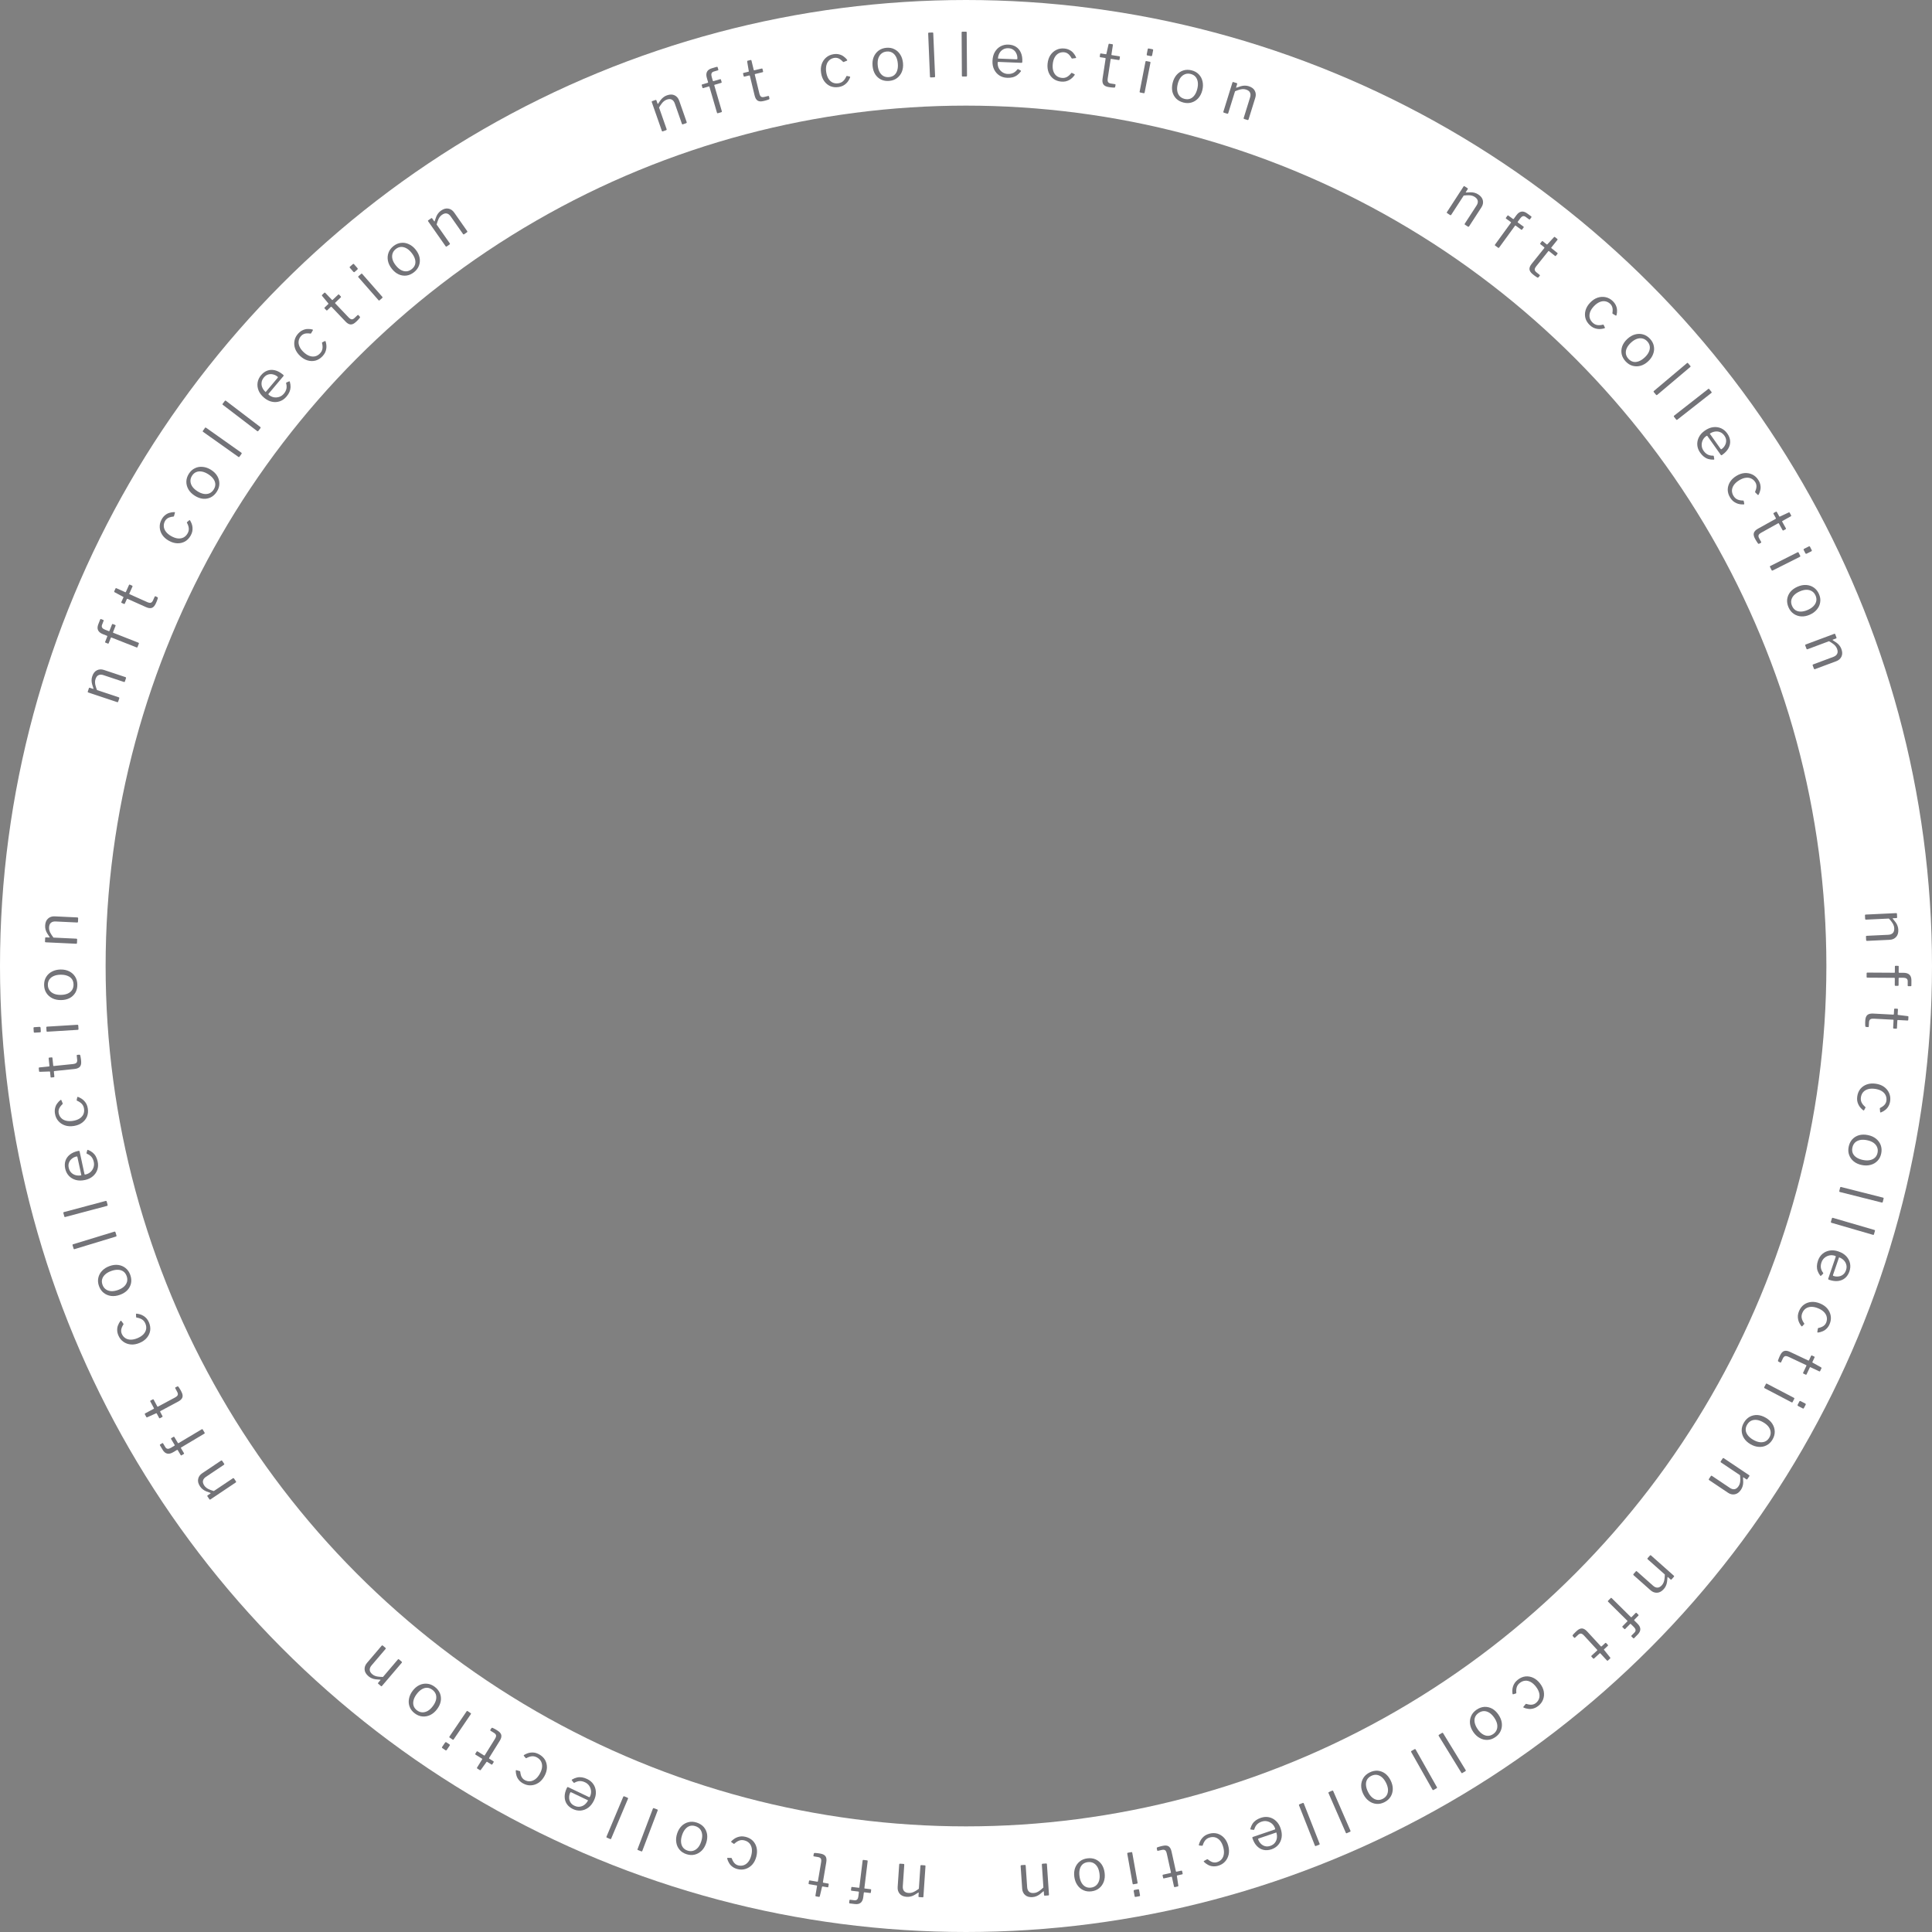 <svg width="439" height="439" viewBox="0 0 439 439" fill="none" xmlns="http://www.w3.org/2000/svg">
<rect x="0" y="0" width="439" height="439" fill="#808080" stroke="none"/>
<circle cx="219.5" cy="219.5" r="207.5" stroke="white" stroke-width="24"/>
<g opacity="0.6">
<path d="M374.899 353.466C374.984 353.37 375.071 353.362 375.16 353.441L380.333 358.036C380.422 358.115 380.433 358.192 380.366 358.267L379.819 358.883C379.752 358.958 379.681 358.963 379.606 358.896L379.011 358.367C378.976 358.337 378.95 358.325 378.931 358.333C378.912 358.34 378.901 358.373 378.898 358.432C378.875 358.816 378.84 359.158 378.793 359.459C378.747 359.773 378.664 360.06 378.543 360.32C378.429 360.586 378.269 360.836 378.062 361.068C377.588 361.602 377.082 361.882 376.546 361.907C376.003 361.939 375.502 361.751 375.044 361.344L371.215 357.943C371.106 357.846 371.097 357.746 371.188 357.643L371.698 357.069C371.741 357.021 371.782 356.996 371.82 356.993C371.866 356.997 371.909 357.017 371.95 357.054L375.615 360.309C375.95 360.607 376.286 360.752 376.623 360.745C376.966 360.744 377.302 360.559 377.631 360.189C377.807 359.991 377.94 359.772 378.029 359.534C378.12 359.308 378.182 359.051 378.217 358.764C378.259 358.483 378.285 358.151 378.294 357.767L374.414 354.321C374.312 354.23 374.306 354.133 374.397 354.03L374.899 353.466Z" fill="#15151E"/>
<path d="M369.284 370.145C369.252 370.177 369.219 370.19 369.187 370.184C369.148 370.184 369.116 370.172 369.09 370.146L368.67 369.731C368.605 369.666 368.604 369.602 368.669 369.537L369.769 368.424C369.821 368.372 369.82 368.32 369.768 368.268L365.424 363.973C365.333 363.883 365.326 363.798 365.403 363.72L365.992 363.125C366.063 363.053 366.14 363.059 366.225 363.143L370.589 367.458C370.635 367.503 370.68 367.503 370.725 367.457L371.671 366.5C371.735 366.435 371.8 366.435 371.865 366.499L372.285 366.914C372.311 366.94 372.327 366.969 372.334 367.001C372.334 367.04 372.315 367.079 372.276 367.118L371.359 368.046C371.301 368.104 371.305 368.166 371.37 368.23L372.083 368.935C372.493 369.34 372.705 369.75 372.721 370.164C372.736 370.578 372.541 370.99 372.135 371.4L371.334 372.211C371.251 372.295 371.17 372.299 371.092 372.222L370.711 371.845C370.678 371.813 370.662 371.778 370.662 371.739C370.662 371.713 370.681 371.68 370.719 371.641L371.395 370.958C371.595 370.756 371.674 370.545 371.634 370.326C371.594 370.119 371.467 369.909 371.252 369.697L370.569 369.021C370.51 368.963 370.452 368.963 370.394 369.022L369.284 370.145Z" fill="#15151E"/>
<path d="M362.912 375.035C362.965 374.986 362.968 374.934 362.918 374.88L359.968 371.68C359.677 371.364 359.427 371.201 359.22 371.193C359.014 371.184 358.802 371.279 358.587 371.478L357.891 372.12C357.857 372.151 357.821 372.166 357.782 372.164C357.749 372.169 357.714 372.152 357.677 372.111L357.371 371.759C357.309 371.691 357.309 371.611 357.371 371.516C357.426 371.44 357.514 371.34 357.636 371.216C357.751 371.097 357.866 370.979 357.981 370.861C358.095 370.755 358.193 370.665 358.273 370.591C358.697 370.2 359.097 370.012 359.472 370.027C359.853 370.049 360.242 370.276 360.639 370.706L363.747 374.078C363.809 374.145 363.874 374.148 363.941 374.086L364.749 373.342C364.823 373.273 364.894 373.276 364.962 373.35L365.353 373.774C365.415 373.842 365.413 373.906 365.345 373.968L364.487 374.759C364.44 374.803 364.441 374.851 364.491 374.905L365.859 376.613C365.933 376.706 365.937 376.784 365.869 376.846L365.365 377.311C365.284 377.386 365.2 377.376 365.113 377.282L363.643 375.687C363.593 375.633 363.542 375.631 363.488 375.68L362.216 376.853C362.142 376.921 362.077 376.925 362.021 376.864L361.621 376.43C361.553 376.356 361.556 376.285 361.63 376.217L362.912 375.035Z" fill="#15151E"/>
<path d="M349.525 387.637C349.148 387.928 348.771 388.121 348.393 388.216C348.014 388.324 347.642 388.351 347.277 388.297C346.91 388.257 346.563 388.166 346.235 388.026C346.124 387.973 346.1 387.904 346.163 387.821L346.652 387.218C346.686 387.158 346.75 387.143 346.844 387.175C347.151 387.273 347.427 387.331 347.673 387.35C347.911 387.374 348.135 387.357 348.345 387.299C348.56 387.249 348.762 387.151 348.95 387.005C349.32 386.72 349.573 386.374 349.71 385.968C349.846 385.574 349.855 385.145 349.739 384.679C349.623 384.214 349.38 383.742 349.011 383.264C348.636 382.779 348.238 382.421 347.818 382.191C347.39 381.966 346.969 381.869 346.553 381.901C346.131 381.938 345.731 382.101 345.355 382.392C345.007 382.661 344.773 382.98 344.654 383.349C344.535 383.719 344.499 384.152 344.546 384.647C344.552 384.7 344.548 384.732 344.533 384.743C344.517 384.767 344.485 384.786 344.438 384.8L343.836 384.987C343.769 385.004 343.718 384.968 343.684 384.879C343.647 384.607 343.634 384.328 343.645 384.042C343.655 383.756 343.708 383.472 343.803 383.191C343.891 382.915 344.024 382.645 344.201 382.381C344.384 382.124 344.621 381.883 344.911 381.66C345.447 381.246 346.016 381.003 346.62 380.93C347.221 380.871 347.808 380.972 348.381 381.235C348.96 381.506 349.476 381.934 349.929 382.521C350.387 383.115 350.674 383.726 350.789 384.354C350.897 384.988 350.846 385.588 350.636 386.155C350.424 386.735 350.054 387.229 349.525 387.637Z" fill="#15151E"/>
<path d="M335.518 388.488C336.085 388.102 336.676 387.887 337.29 387.845C337.901 387.816 338.485 387.949 339.042 388.245C339.596 388.554 340.079 389.011 340.492 389.616C340.92 390.244 341.173 390.874 341.251 391.508C341.326 392.155 341.239 392.757 340.988 393.316C340.738 393.875 340.329 394.347 339.762 394.734C339.187 395.126 338.595 395.331 337.986 395.347C337.375 395.376 336.789 395.233 336.23 394.916C335.668 394.613 335.178 394.155 334.761 393.542C334.348 392.937 334.103 392.318 334.025 391.684C333.952 391.058 334.041 390.465 334.292 389.907C334.535 389.353 334.943 388.88 335.518 388.488ZM335.983 389.218C335.59 389.487 335.318 389.811 335.167 390.19C335.021 390.578 334.998 390.998 335.096 391.452C335.193 391.918 335.411 392.4 335.751 392.899C336.092 393.398 336.459 393.774 336.852 394.026C337.251 394.286 337.658 394.419 338.071 394.425C338.485 394.43 338.889 394.299 339.282 394.031C339.668 393.768 339.937 393.44 340.09 393.048C340.244 392.655 340.276 392.223 340.187 391.752C340.096 391.293 339.88 390.815 339.54 390.315C339.204 389.824 338.837 389.448 338.439 389.189C338.032 388.934 337.618 388.806 337.197 388.806C336.781 388.813 336.376 388.95 335.983 389.218Z" fill="#15151E"/>
<path d="M326.94 394.479C326.892 394.401 326.874 394.337 326.886 394.287C326.903 394.244 326.951 394.199 327.029 394.151L327.637 393.778C327.754 393.706 327.846 393.724 327.913 393.834L333.029 402.195C333.096 402.305 333.083 402.388 332.989 402.445L332.287 402.876C332.194 402.934 332.116 402.912 332.054 402.81L326.94 394.479Z" fill="#15151E"/>
<path d="M320.683 398.15C320.638 398.07 320.622 398.005 320.636 397.955C320.654 397.913 320.703 397.87 320.783 397.825L321.404 397.473C321.524 397.406 321.615 397.428 321.678 397.539L326.493 406.078C326.556 406.189 326.54 406.272 326.444 406.326L325.727 406.732C325.632 406.786 325.555 406.761 325.496 406.658L320.683 398.15Z" fill="#15151E"/>
<path d="M210.115 423.856C210.242 423.865 210.302 423.929 210.294 424.047L209.825 430.951C209.817 431.07 209.763 431.126 209.663 431.119L208.841 431.063C208.74 431.056 208.693 431.003 208.7 430.902L208.754 430.108C208.757 430.062 208.75 430.034 208.732 430.024C208.715 430.013 208.682 430.025 208.634 430.058C208.316 430.275 208.024 430.457 207.757 430.604C207.481 430.76 207.203 430.869 206.923 430.933C206.643 431.006 206.348 431.031 206.037 431.01C205.325 430.962 204.794 430.733 204.446 430.324C204.089 429.915 203.931 429.404 203.972 428.792L204.319 423.683C204.329 423.537 204.403 423.468 204.54 423.478L205.307 423.53C205.371 423.534 205.415 423.551 205.441 423.58C205.466 423.619 205.476 423.665 205.473 423.72L205.14 428.61C205.11 429.057 205.201 429.412 205.412 429.674C205.623 429.945 205.975 430.098 206.468 430.131C206.733 430.149 206.987 430.121 207.231 430.045C207.465 429.979 207.706 429.871 207.955 429.723C208.203 429.584 208.481 429.401 208.79 429.174L209.142 423.997C209.151 423.86 209.224 423.796 209.361 423.805L210.115 423.856Z" fill="#15151E"/>
<path d="M193.488 429.621C193.442 429.616 193.412 429.598 193.397 429.569C193.373 429.538 193.363 429.505 193.368 429.469L193.439 428.883C193.45 428.792 193.501 428.752 193.592 428.763L195.146 428.952C195.218 428.961 195.259 428.929 195.268 428.856L196.007 422.792C196.023 422.665 196.085 422.608 196.194 422.621L197.025 422.722C197.125 422.734 197.168 422.8 197.154 422.918L196.411 429.01C196.403 429.073 196.431 429.109 196.495 429.117L197.831 429.279C197.921 429.291 197.961 429.341 197.95 429.432L197.879 430.018C197.874 430.055 197.861 430.085 197.84 430.11C197.809 430.134 197.767 430.143 197.712 430.136L196.418 429.979C196.336 429.969 196.289 430.009 196.278 430.1L196.157 431.095C196.087 431.667 195.893 432.086 195.575 432.352C195.257 432.617 194.812 432.715 194.239 432.645L193.108 432.507C192.99 432.493 192.938 432.431 192.951 432.322L193.016 431.791C193.021 431.745 193.039 431.711 193.07 431.687C193.09 431.671 193.128 431.666 193.182 431.673L194.136 431.789C194.418 431.823 194.633 431.757 194.783 431.591C194.922 431.433 195.01 431.204 195.046 430.904L195.162 429.95C195.172 429.868 195.137 429.822 195.055 429.812L193.488 429.621Z" fill="#15151E"/>
<path d="M185.721 427.573C185.793 427.585 185.835 427.555 185.847 427.483L186.573 423.192C186.645 422.768 186.621 422.471 186.501 422.303C186.381 422.134 186.177 422.025 185.888 421.976L184.954 421.818C184.909 421.81 184.875 421.791 184.852 421.759C184.828 421.737 184.821 421.698 184.83 421.644L184.921 421.186C184.937 421.096 185.001 421.046 185.114 421.038C185.207 421.035 185.34 421.043 185.513 421.063C185.677 421.082 185.841 421.1 186.005 421.119C186.158 421.145 186.289 421.167 186.398 421.185C186.966 421.281 187.359 421.482 187.577 421.788C187.792 422.103 187.852 422.55 187.754 423.127L186.989 427.649C186.974 427.739 187.011 427.792 187.101 427.807L188.184 427.99C188.283 428.007 188.325 428.065 188.308 428.164L188.212 428.733C188.196 428.823 188.144 428.861 188.053 428.845L186.903 428.651C186.84 428.64 186.802 428.671 186.79 428.743L186.277 430.87C186.248 430.986 186.188 431.036 186.098 431.021L185.421 430.906C185.313 430.888 185.269 430.816 185.291 430.689L185.653 428.55C185.665 428.478 185.635 428.436 185.563 428.424L183.857 428.135C183.758 428.118 183.715 428.069 183.729 427.988L183.827 427.406C183.844 427.307 183.902 427.266 184.001 427.282L185.721 427.573Z" fill="#15151E"/>
<path d="M167.562 424.698C167.101 424.578 166.718 424.398 166.411 424.157C166.094 423.923 165.845 423.645 165.664 423.324C165.472 423.009 165.331 422.679 165.241 422.334C165.215 422.214 165.255 422.153 165.359 422.152L166.135 422.17C166.204 422.159 166.254 422.201 166.287 422.294C166.397 422.597 166.52 422.852 166.655 423.057C166.782 423.26 166.933 423.427 167.107 423.558C167.278 423.697 167.479 423.797 167.71 423.857C168.161 423.975 168.59 423.963 168.995 423.823C169.39 423.689 169.735 423.434 170.032 423.057C170.329 422.681 170.553 422.2 170.706 421.616C170.86 421.022 170.9 420.489 170.825 420.015C170.741 419.539 170.559 419.147 170.281 418.838C169.993 418.526 169.619 418.31 169.158 418.19C168.733 418.08 168.338 418.09 167.972 418.222C167.607 418.354 167.243 418.59 166.88 418.93C166.842 418.968 166.814 418.984 166.796 418.979C166.767 418.981 166.733 418.968 166.693 418.938L166.177 418.577C166.122 418.534 166.119 418.472 166.169 418.39C166.362 418.195 166.575 418.014 166.807 417.847C167.04 417.681 167.296 417.549 167.577 417.452C167.849 417.353 168.144 417.292 168.461 417.271C168.777 417.259 169.111 417.299 169.466 417.391C170.121 417.562 170.662 417.863 171.088 418.296C171.504 418.735 171.783 419.262 171.925 419.876C172.066 420.499 172.042 421.169 171.855 421.887C171.666 422.613 171.358 423.214 170.932 423.689C170.496 424.162 169.99 424.489 169.413 424.67C168.825 424.857 168.208 424.866 167.562 424.698Z" fill="#15151E"/>
<path d="M158.318 414.138C158.971 414.35 159.502 414.686 159.911 415.146C160.309 415.612 160.56 416.155 160.667 416.777C160.761 417.404 160.696 418.066 160.47 418.762C160.235 419.485 159.891 420.071 159.438 420.52C158.972 420.976 158.442 421.275 157.847 421.419C157.252 421.563 156.628 421.529 155.975 421.317C155.313 421.102 154.79 420.759 154.404 420.287C154.006 419.822 153.762 419.271 153.67 418.635C153.566 418.005 153.629 417.337 153.858 416.632C154.084 415.935 154.423 415.362 154.877 414.913C155.328 414.472 155.851 414.18 156.446 414.036C157.033 413.89 157.657 413.924 158.318 414.138ZM158.025 414.953C157.573 414.806 157.15 414.789 156.757 414.902C156.362 415.024 156.015 415.263 155.716 415.618C155.407 415.98 155.159 416.448 154.972 417.022C154.786 417.597 154.713 418.117 154.755 418.583C154.793 419.057 154.937 419.46 155.186 419.79C155.434 420.121 155.785 420.36 156.238 420.507C156.682 420.651 157.106 420.664 157.51 420.545C157.914 420.426 158.276 420.187 158.594 419.828C158.901 419.476 159.148 419.012 159.334 418.437C159.518 417.871 159.59 417.351 159.552 416.877C159.504 416.4 159.352 415.994 159.095 415.661C158.834 415.336 158.478 415.1 158.025 414.953Z" fill="#15151E"/>
<path d="M148.331 411.02C148.363 410.934 148.403 410.881 148.45 410.859C148.494 410.847 148.559 410.857 148.645 410.889L149.312 411.142C149.441 411.19 149.482 411.275 149.437 411.394L145.954 420.557C145.909 420.677 145.834 420.718 145.732 420.679L144.961 420.387C144.859 420.348 144.828 420.273 144.87 420.162L148.331 411.02Z" fill="#15151E"/>
<path d="M141.598 408.318C141.633 408.234 141.675 408.182 141.723 408.162C141.767 408.151 141.832 408.163 141.916 408.198L142.574 408.475C142.701 408.528 142.739 408.614 142.69 408.732L138.882 417.765C138.833 417.883 138.757 417.921 138.656 417.878L137.897 417.559C137.795 417.517 137.768 417.441 137.814 417.331L141.598 408.318Z" fill="#15151E"/>
<path d="M134.058 408.228C134.252 407.823 134.334 407.406 134.306 406.977C134.266 406.552 134.132 406.163 133.904 405.811C133.669 405.455 133.348 405.18 132.944 404.987C132.531 404.79 132.124 404.697 131.723 404.708C131.318 404.728 130.917 404.856 130.52 405.092C130.471 405.109 130.438 405.114 130.422 405.106C130.393 405.103 130.362 405.083 130.329 405.046L129.933 404.538C129.878 404.461 129.897 404.399 129.991 404.353C130.372 404.129 130.75 403.974 131.125 403.89C131.488 403.81 131.858 403.799 132.236 403.858C132.613 403.916 133.009 404.044 133.422 404.241C134.033 404.533 134.507 404.932 134.843 405.438C135.18 405.943 135.364 406.513 135.396 407.147C135.428 407.781 135.286 408.429 134.971 409.089C134.627 409.808 134.197 410.358 133.68 410.74C133.151 411.126 132.584 411.347 131.979 411.403C131.366 411.455 130.766 411.341 130.179 411.061C129.577 410.773 129.115 410.39 128.795 409.913C128.476 409.436 128.312 408.886 128.305 408.264C128.298 407.642 128.464 406.976 128.803 406.265C128.831 406.208 128.867 406.154 128.911 406.104C128.947 406.05 129.014 406.047 129.113 406.094L133.858 408.36C133.891 408.376 133.93 408.369 133.975 408.34C134.007 408.315 134.035 408.277 134.058 408.228ZM129.853 407.284C129.762 407.241 129.701 407.221 129.668 407.226C129.631 407.239 129.595 407.283 129.56 407.357C129.39 407.712 129.311 408.08 129.322 408.461C129.321 408.845 129.419 409.202 129.618 409.53C129.808 409.854 130.105 410.113 130.51 410.306C130.956 410.519 131.383 410.591 131.791 410.522C132.195 410.462 132.557 410.3 132.875 410.036C133.194 409.772 133.442 409.455 133.62 409.083L129.853 407.284Z" fill="#15151E"/>
<path d="M118.857 405.243C118.44 405.013 118.113 404.744 117.876 404.435C117.626 404.13 117.453 403.799 117.357 403.443C117.248 403.091 117.193 402.736 117.191 402.379C117.196 402.257 117.25 402.208 117.351 402.232L118.098 402.441C118.168 402.448 118.207 402.501 118.215 402.599C118.247 402.92 118.303 403.197 118.384 403.43C118.456 403.658 118.561 403.857 118.697 404.026C118.829 404.204 119 404.35 119.208 404.465C119.617 404.691 120.035 404.785 120.462 404.75C120.877 404.717 121.275 404.555 121.656 404.264C122.036 403.972 122.373 403.562 122.665 403.033C122.961 402.496 123.131 401.989 123.175 401.511C123.211 401.029 123.132 400.604 122.938 400.236C122.736 399.863 122.427 399.561 122.01 399.331C121.626 399.119 121.24 399.032 120.854 399.069C120.467 399.107 120.056 399.246 119.62 399.486C119.574 399.513 119.543 399.522 119.527 399.513C119.498 399.508 119.468 399.486 119.437 399.448L119.026 398.97C118.984 398.915 118.996 398.854 119.065 398.787C119.3 398.645 119.551 398.522 119.817 398.419C120.083 398.315 120.365 398.25 120.661 398.226C120.949 398.196 121.249 398.211 121.562 398.268C121.871 398.334 122.185 398.456 122.506 398.633C123.099 398.96 123.549 399.386 123.855 399.91C124.149 400.439 124.289 401.018 124.276 401.648C124.258 402.287 124.07 402.93 123.711 403.579C123.349 404.236 122.902 404.743 122.371 405.098C121.833 405.449 121.262 405.64 120.658 405.673C120.042 405.71 119.442 405.566 118.857 405.243Z" fill="#15151E"/>
<path d="M109.996 398.886C110.058 398.925 110.109 398.913 110.147 398.851L112.444 395.155C112.672 394.789 112.762 394.506 112.714 394.304C112.667 394.102 112.519 393.924 112.271 393.77L111.466 393.269C111.427 393.245 111.403 393.214 111.395 393.177C111.381 393.146 111.389 393.108 111.418 393.061L111.676 392.672C111.724 392.595 111.802 392.573 111.91 392.608C111.997 392.64 112.117 392.699 112.27 392.783C112.414 392.862 112.559 392.941 112.704 393.02C112.836 393.103 112.949 393.173 113.042 393.231C113.532 393.535 113.819 393.87 113.905 394.235C113.985 394.609 113.871 395.044 113.562 395.542L111.141 399.436C111.093 399.514 111.108 399.577 111.185 399.625L112.118 400.205C112.204 400.258 112.22 400.328 112.167 400.413L111.862 400.903C111.814 400.981 111.751 400.995 111.673 400.947L110.682 400.331C110.628 400.297 110.581 400.311 110.543 400.374L109.262 402.148C109.191 402.244 109.117 402.268 109.039 402.22L108.456 401.858C108.363 401.8 108.35 401.716 108.418 401.607L109.563 399.765C109.602 399.703 109.59 399.652 109.528 399.614L108.058 398.701C107.973 398.647 107.952 398.586 107.995 398.516L108.307 398.014C108.36 397.929 108.429 397.913 108.515 397.966L109.996 398.886Z" fill="#15151E"/>
<path d="M105.995 388.905C106.046 388.83 106.097 388.787 106.148 388.777C106.186 388.77 106.247 388.795 106.33 388.851L106.909 389.245C106.978 389.291 107.015 389.334 107.022 389.372C107.03 389.41 107.013 389.459 106.972 389.52L103.097 395.219C103.025 395.325 102.943 395.348 102.853 395.286L102.16 394.815C102.077 394.758 102.069 394.681 102.135 394.582L105.995 388.905ZM101.11 395.994C101.207 395.85 101.324 395.824 101.461 395.917L102.119 396.364C102.187 396.411 102.223 396.457 102.225 396.502C102.222 396.556 102.2 396.613 102.158 396.673L101.51 397.627C101.428 397.748 101.334 397.773 101.228 397.701L100.512 397.214C100.406 397.142 100.392 397.049 100.469 396.936L101.11 395.994Z" fill="#15151E"/>
<path d="M98.789 383.291C99.337 383.703 99.73 384.194 99.967 384.762C100.191 385.331 100.253 385.927 100.151 386.55C100.036 387.174 99.759 387.778 99.319 388.363C98.862 388.97 98.346 389.412 97.77 389.69C97.182 389.969 96.584 390.079 95.974 390.022C95.365 389.964 94.786 389.729 94.237 389.316C93.681 388.897 93.298 388.403 93.086 387.831C92.862 387.261 92.81 386.661 92.93 386.03C93.037 385.4 93.314 384.789 93.76 384.197C94.2 383.612 94.708 383.18 95.283 382.903C95.853 382.633 96.442 382.527 97.052 382.585C97.654 382.637 98.233 382.872 98.789 383.291ZM98.247 383.965C97.867 383.679 97.472 383.526 97.064 383.505C96.65 383.491 96.245 383.604 95.847 383.843C95.437 384.084 95.05 384.446 94.687 384.929C94.323 385.411 94.085 385.88 93.973 386.333C93.855 386.794 93.86 387.222 93.987 387.616C94.115 388.009 94.369 388.349 94.749 388.636C95.122 388.916 95.519 389.066 95.94 389.085C96.361 389.104 96.78 388.996 97.198 388.76C97.603 388.527 97.987 388.169 98.35 387.686C98.708 387.211 98.946 386.742 99.064 386.281C99.175 385.815 99.162 385.382 99.028 384.982C98.887 384.591 98.627 384.251 98.247 383.965Z" fill="#15151E"/>
<path d="M91.256 377.561C91.353 377.644 91.364 377.731 91.286 377.821L86.798 383.088C86.721 383.178 86.644 383.191 86.568 383.126L85.941 382.591C85.864 382.526 85.858 382.455 85.924 382.378L86.44 381.772C86.47 381.738 86.481 381.711 86.473 381.692C86.465 381.673 86.431 381.663 86.373 381.661C85.989 381.646 85.645 381.618 85.344 381.578C85.029 381.538 84.74 381.46 84.478 381.345C84.209 381.236 83.957 381.081 83.72 380.879C83.177 380.416 82.887 379.917 82.85 379.381C82.807 378.839 82.984 378.334 83.382 377.868L86.704 373.97C86.799 373.859 86.898 373.847 87.003 373.936L87.588 374.435C87.637 374.477 87.663 374.517 87.666 374.555C87.663 374.601 87.644 374.645 87.608 374.687L84.429 378.417C84.138 378.759 84 379.097 84.013 379.434C84.021 379.777 84.213 380.109 84.59 380.43C84.792 380.602 85.013 380.731 85.254 380.815C85.481 380.901 85.739 380.958 86.027 380.987C86.309 381.023 86.641 381.042 87.025 381.044L90.391 377.094C90.48 376.99 90.577 376.982 90.681 377.071L91.256 377.561Z" fill="#15151E"/>
<path d="M53.608 336.597C53.68 336.703 53.666 336.79 53.567 336.856L47.82 340.709C47.721 340.775 47.644 340.767 47.588 340.683L47.129 339.999C47.073 339.915 47.087 339.845 47.17 339.789L47.832 339.346C47.87 339.32 47.887 339.298 47.885 339.277C47.882 339.257 47.853 339.238 47.797 339.22C47.431 339.102 47.108 338.982 46.829 338.861C46.537 338.738 46.28 338.585 46.059 338.403C45.83 338.225 45.628 338.008 45.455 337.749C45.058 337.156 44.914 336.597 45.024 336.071C45.13 335.538 45.437 335.1 45.946 334.759L50.2 331.907C50.321 331.825 50.42 331.842 50.497 331.956L50.925 332.594C50.961 332.647 50.975 332.693 50.967 332.731C50.952 332.774 50.922 332.811 50.876 332.842L46.805 335.571C46.432 335.821 46.207 336.11 46.13 336.437C46.044 336.77 46.139 337.142 46.414 337.552C46.562 337.773 46.74 337.956 46.949 338.103C47.145 338.247 47.377 338.372 47.647 338.478C47.908 338.589 48.223 338.698 48.592 338.803L52.902 335.913C53.016 335.837 53.111 335.856 53.188 335.97L53.608 336.597Z" fill="#15151E"/>
<path d="M38.875 326.972C38.851 326.933 38.847 326.899 38.861 326.869C38.87 326.831 38.891 326.803 38.922 326.784L39.43 326.482C39.508 326.435 39.571 326.451 39.618 326.53L40.419 327.875C40.456 327.937 40.506 327.95 40.569 327.913L45.818 324.786C45.928 324.721 46.011 324.735 46.068 324.83L46.496 325.549C46.548 325.636 46.523 325.709 46.42 325.77L41.148 328.911C41.093 328.943 41.081 328.987 41.114 329.042L41.803 330.198C41.85 330.277 41.834 330.34 41.755 330.386L41.248 330.689C41.216 330.707 41.184 330.716 41.151 330.714C41.114 330.705 41.081 330.676 41.053 330.629L40.385 329.508C40.343 329.438 40.283 329.426 40.204 329.473L39.343 329.985C38.847 330.28 38.397 330.383 37.993 330.294C37.588 330.205 37.238 329.913 36.943 329.417L36.36 328.438C36.299 328.336 36.316 328.257 36.41 328.201L36.87 327.927C36.91 327.903 36.948 327.896 36.986 327.906C37.011 327.912 37.037 327.939 37.066 327.986L37.557 328.812C37.702 329.056 37.886 329.186 38.109 329.202C38.32 329.215 38.554 329.145 38.814 328.99L39.64 328.498C39.711 328.456 39.725 328.4 39.683 328.329L38.875 326.972Z" fill="#15151E"/>
<path d="M35.741 319.576C35.776 319.641 35.825 319.656 35.89 319.622L39.728 317.57C40.108 317.367 40.328 317.167 40.388 316.969C40.448 316.77 40.409 316.542 40.271 316.284L39.824 315.448C39.803 315.408 39.797 315.369 39.809 315.332C39.812 315.299 39.838 315.27 39.886 315.244L40.304 315.036C40.385 314.993 40.463 315.013 40.539 315.097C40.599 315.169 40.673 315.28 40.763 315.429C40.849 315.57 40.935 315.711 41.021 315.852C41.094 315.989 41.157 316.106 41.208 316.203C41.48 316.712 41.562 317.145 41.453 317.505C41.336 317.868 41.019 318.188 40.502 318.464L36.458 320.626C36.377 320.669 36.358 320.731 36.401 320.811L36.919 321.78C36.967 321.869 36.946 321.937 36.857 321.985L36.349 322.256C36.268 322.299 36.206 322.281 36.163 322.2L35.613 321.171C35.583 321.114 35.535 321.103 35.471 321.138L33.474 322.034C33.365 322.082 33.289 322.065 33.246 321.985L32.922 321.379C32.87 321.282 32.901 321.204 33.014 321.143L34.927 320.121C34.992 320.086 35.007 320.037 34.972 319.972L34.157 318.446C34.109 318.358 34.122 318.294 34.194 318.255L34.715 317.977C34.804 317.929 34.872 317.95 34.919 318.039L35.741 319.576Z" fill="#15151E"/>
<path d="M26.905 303.454C26.718 303.016 26.626 302.603 26.629 302.213C26.62 301.819 26.687 301.452 26.831 301.112C26.962 300.767 27.137 300.454 27.355 300.172C27.434 300.078 27.506 300.072 27.571 300.154L28.032 300.778C28.082 300.826 28.08 300.892 28.026 300.975C27.854 301.247 27.728 301.5 27.648 301.733C27.565 301.958 27.525 302.179 27.528 302.396C27.523 302.618 27.567 302.838 27.661 303.056C27.844 303.486 28.115 303.818 28.474 304.053C28.821 304.283 29.235 304.4 29.714 304.404C30.194 304.408 30.711 304.292 31.267 304.055C31.831 303.814 32.277 303.519 32.606 303.169C32.931 302.812 33.13 302.428 33.204 302.018C33.274 301.6 33.216 301.172 33.029 300.735C32.856 300.331 32.606 300.024 32.279 299.816C31.951 299.608 31.541 299.464 31.05 299.385C30.997 299.378 30.967 299.366 30.959 299.349C30.94 299.327 30.93 299.292 30.929 299.243L30.899 298.613C30.899 298.544 30.947 298.504 31.042 298.493C31.314 298.526 31.588 298.583 31.862 298.665C32.136 298.747 32.397 298.87 32.645 299.032C32.89 299.186 33.118 299.383 33.33 299.621C33.532 299.863 33.706 300.152 33.849 300.489C34.115 301.112 34.208 301.724 34.127 302.326C34.033 302.923 33.787 303.466 33.389 303.955C32.982 304.447 32.438 304.839 31.756 305.13C31.066 305.424 30.402 305.549 29.765 305.502C29.125 305.447 28.556 305.247 28.06 304.901C27.552 304.551 27.167 304.068 26.905 303.454Z" fill="#15151E"/>
<path d="M29.6 289.683C29.832 290.329 29.891 290.955 29.778 291.559C29.653 292.159 29.377 292.69 28.95 293.155C28.512 293.614 27.948 293.967 27.259 294.214C26.544 294.471 25.87 294.557 25.237 294.474C24.593 294.384 24.031 294.148 23.553 293.765C23.076 293.383 22.721 292.868 22.489 292.222C22.254 291.567 22.204 290.943 22.341 290.349C22.467 289.75 22.753 289.219 23.199 288.758C23.634 288.29 24.201 287.931 24.899 287.681C25.588 287.433 26.249 287.351 26.882 287.435C27.506 287.522 28.058 287.757 28.535 288.14C29.01 288.514 29.365 289.028 29.6 289.683ZM28.777 289.95C28.616 289.502 28.371 289.157 28.041 288.916C27.702 288.677 27.301 288.549 26.838 288.531C26.362 288.507 25.84 288.597 25.272 288.801C24.703 289.005 24.247 289.266 23.904 289.584C23.553 289.905 23.322 290.265 23.213 290.664C23.103 291.063 23.129 291.486 23.29 291.934C23.448 292.374 23.697 292.717 24.039 292.964C24.38 293.211 24.79 293.35 25.269 293.383C25.735 293.41 26.253 293.321 26.822 293.117C27.381 292.916 27.837 292.655 28.189 292.334C28.537 292.005 28.765 291.636 28.871 291.228C28.969 290.824 28.938 290.397 28.777 289.95Z" fill="#15151E"/>
<path d="M25.955 279.874C26.043 279.847 26.11 279.846 26.155 279.87C26.192 279.897 26.224 279.954 26.251 280.042L26.46 280.725C26.5 280.856 26.459 280.94 26.336 280.978L16.957 283.83C16.835 283.867 16.758 283.834 16.725 283.729L16.485 282.941C16.453 282.836 16.493 282.766 16.607 282.731L25.955 279.874Z" fill="#15151E"/>
<path d="M23.972 272.894C24.061 272.87 24.127 272.871 24.172 272.897C24.208 272.926 24.238 272.984 24.262 273.072L24.446 273.762C24.481 273.895 24.437 273.978 24.313 274.011L14.839 276.527C14.715 276.56 14.639 276.523 14.611 276.417L14.398 275.621C14.37 275.515 14.413 275.447 14.528 275.416L23.972 272.894Z" fill="#15151E"/>
<path d="M19.43 266.878C19.869 266.783 20.249 266.593 20.571 266.308C20.883 266.016 21.108 265.673 21.247 265.277C21.385 264.873 21.406 264.452 21.311 264.013C21.215 263.566 21.039 263.187 20.785 262.877C20.522 262.569 20.175 262.33 19.745 262.161C19.702 262.133 19.678 262.11 19.674 262.092C19.659 262.067 19.656 262.03 19.664 261.981L19.824 261.357C19.852 261.267 19.912 261.244 20.006 261.289C20.416 261.454 20.77 261.658 21.066 261.903C21.352 262.141 21.587 262.427 21.771 262.762C21.956 263.097 22.097 263.488 22.194 263.935C22.337 264.597 22.311 265.216 22.117 265.792C21.923 266.367 21.585 266.862 21.103 267.275C20.622 267.688 20.023 267.972 19.307 268.127C18.529 268.295 17.83 268.291 17.212 268.116C16.582 267.934 16.061 267.62 15.646 267.176C15.23 266.723 14.953 266.179 14.816 265.544C14.675 264.891 14.695 264.292 14.877 263.747C15.059 263.202 15.393 262.736 15.881 262.35C16.369 261.963 16.997 261.687 17.767 261.521C17.829 261.507 17.894 261.503 17.96 261.507C18.025 261.502 18.069 261.554 18.092 261.661L19.203 266.801C19.211 266.836 19.24 266.863 19.29 266.88C19.33 266.89 19.377 266.89 19.43 266.878ZM17.603 262.975C17.582 262.876 17.56 262.816 17.536 262.793C17.503 262.772 17.447 262.77 17.366 262.787C16.982 262.87 16.642 263.033 16.348 263.274C16.043 263.509 15.821 263.805 15.683 264.162C15.543 264.511 15.52 264.904 15.615 265.343C15.72 265.826 15.924 266.208 16.228 266.489C16.523 266.771 16.872 266.958 17.276 267.049C17.68 267.139 18.083 267.141 18.485 267.054L17.603 262.975Z" fill="#15151E"/>
<path d="M12.488 253.029C12.415 252.559 12.428 252.136 12.526 251.759C12.615 251.375 12.771 251.036 12.994 250.742C13.206 250.44 13.453 250.179 13.734 249.96C13.834 249.889 13.905 249.901 13.948 249.996L14.24 250.715C14.277 250.774 14.259 250.837 14.186 250.904C13.952 251.126 13.767 251.339 13.633 251.546C13.496 251.743 13.403 251.947 13.353 252.159C13.293 252.372 13.282 252.596 13.318 252.831C13.39 253.292 13.57 253.681 13.861 253.997C14.14 254.306 14.511 254.521 14.975 254.644C15.439 254.766 15.969 254.781 16.566 254.689C17.172 254.594 17.677 254.419 18.082 254.161C18.485 253.895 18.773 253.572 18.946 253.194C19.117 252.806 19.166 252.377 19.093 251.906C19.026 251.472 18.859 251.114 18.593 250.831C18.327 250.548 17.965 250.308 17.508 250.11C17.459 250.09 17.433 250.071 17.43 250.053C17.417 250.027 17.416 249.99 17.427 249.942L17.553 249.325C17.57 249.258 17.626 249.23 17.721 249.243C17.977 249.343 18.228 249.466 18.473 249.613C18.718 249.76 18.941 249.943 19.142 250.162C19.341 250.372 19.514 250.618 19.66 250.901C19.797 251.186 19.893 251.509 19.949 251.871C20.053 252.54 19.991 253.156 19.764 253.719C19.526 254.275 19.154 254.74 18.647 255.116C18.131 255.492 17.507 255.737 16.774 255.851C16.033 255.966 15.359 255.923 14.753 255.72C14.146 255.509 13.645 255.175 13.25 254.717C12.844 254.252 12.59 253.69 12.488 253.029Z" fill="#15151E"/>
<path d="M12.096 242.128C12.103 242.2 12.143 242.233 12.216 242.226L16.545 241.781C16.973 241.737 17.253 241.634 17.383 241.474C17.514 241.313 17.564 241.087 17.535 240.796L17.438 239.853C17.433 239.808 17.443 239.77 17.468 239.74C17.483 239.711 17.518 239.693 17.573 239.688L18.038 239.654C18.129 239.644 18.194 239.693 18.233 239.799C18.26 239.888 18.287 240.019 18.314 240.191C18.34 240.354 18.366 240.517 18.392 240.68C18.408 240.835 18.422 240.967 18.433 241.076C18.492 241.65 18.403 242.082 18.166 242.373C17.92 242.665 17.506 242.841 16.923 242.901L12.361 243.37C12.27 243.379 12.229 243.43 12.239 243.521L12.351 244.613C12.361 244.713 12.316 244.769 12.216 244.779L11.643 244.838C11.552 244.847 11.501 244.806 11.492 244.715L11.373 243.554C11.366 243.491 11.326 243.463 11.254 243.47L9.067 243.543C8.947 243.546 8.883 243.502 8.874 243.411L8.804 242.728C8.792 242.619 8.85 242.558 8.978 242.545L11.136 242.323C11.209 242.315 11.241 242.275 11.234 242.202L11.057 240.481C11.047 240.381 11.082 240.327 11.164 240.319L11.752 240.258C11.852 240.248 11.907 240.293 11.917 240.393L12.096 242.128Z" fill="#15151E"/>
<path d="M17.541 232.858C17.633 232.852 17.698 232.867 17.737 232.901C17.766 232.927 17.783 232.99 17.79 233.09L17.832 233.789C17.838 233.871 17.827 233.927 17.802 233.956C17.776 233.985 17.726 234.002 17.653 234.006L10.774 234.429C10.646 234.437 10.579 234.386 10.572 234.277L10.521 233.441C10.515 233.34 10.571 233.286 10.69 233.279L17.541 232.858ZM8.946 233.331C9.12 233.321 9.211 233.398 9.222 233.562L9.27 234.357C9.276 234.439 9.261 234.495 9.226 234.525C9.182 234.555 9.123 234.572 9.05 234.577L7.899 234.647C7.753 234.656 7.676 234.597 7.668 234.469L7.615 233.606C7.607 233.478 7.672 233.41 7.809 233.401L8.946 233.331Z" fill="#15151E"/>
<path d="M17.573 223.722C17.582 224.408 17.435 225.019 17.131 225.554C16.817 226.079 16.384 226.493 15.829 226.793C15.265 227.084 14.618 227.235 13.885 227.244C13.126 227.254 12.46 227.117 11.889 226.832C11.308 226.537 10.854 226.131 10.527 225.614C10.2 225.097 10.032 224.495 10.023 223.808C10.013 223.113 10.17 222.506 10.493 221.99C10.806 221.464 11.249 221.055 11.822 220.764C12.386 220.463 13.038 220.308 13.779 220.298C14.511 220.288 15.163 220.426 15.735 220.712C16.297 220.997 16.741 221.398 17.069 221.916C17.396 222.424 17.564 223.026 17.573 223.722ZM16.708 223.706C16.702 223.23 16.582 222.824 16.349 222.488C16.106 222.153 15.769 221.901 15.336 221.733C14.894 221.556 14.371 221.471 13.768 221.479C13.164 221.487 12.648 221.586 12.22 221.774C11.783 221.963 11.448 222.229 11.214 222.57C10.981 222.912 10.867 223.321 10.874 223.797C10.88 224.264 11.004 224.669 11.247 225.014C11.489 225.359 11.832 225.624 12.274 225.81C12.706 225.988 13.225 226.072 13.829 226.064C14.423 226.056 14.939 225.958 15.376 225.769C15.813 225.571 16.148 225.297 16.381 224.946C16.605 224.595 16.714 224.181 16.708 223.706Z" fill="#15151E"/>
<path d="M17.494 214.259C17.488 214.387 17.425 214.448 17.306 214.443L10.395 214.116C10.276 214.11 10.219 214.057 10.223 213.956L10.262 213.133C10.267 213.033 10.32 212.985 10.42 212.99L11.216 213.027C11.261 213.03 11.289 213.022 11.299 213.004C11.309 212.986 11.297 212.953 11.263 212.906C11.039 212.593 10.851 212.305 10.699 212.041C10.538 211.767 10.422 211.492 10.353 211.213C10.275 210.935 10.243 210.64 10.258 210.329C10.291 209.616 10.509 209.081 10.911 208.725C11.313 208.359 11.82 208.19 12.433 208.219L17.548 208.461C17.694 208.468 17.764 208.54 17.758 208.677L17.721 209.445C17.718 209.509 17.703 209.555 17.674 209.581C17.636 209.606 17.59 209.618 17.535 209.615L12.639 209.384C12.191 209.362 11.838 209.46 11.58 209.677C11.314 209.894 11.168 210.249 11.145 210.742C11.133 211.008 11.166 211.261 11.247 211.503C11.318 211.736 11.431 211.975 11.584 212.22C11.728 212.465 11.917 212.74 12.15 213.044L17.333 213.289C17.471 213.296 17.536 213.368 17.529 213.505L17.494 214.259Z" fill="#15151E"/>
<path d="M26.858 159.416C26.818 159.538 26.741 159.58 26.628 159.542L20.064 157.354C19.951 157.317 19.91 157.25 19.942 157.155L20.203 156.373C20.234 156.278 20.298 156.246 20.393 156.278L21.149 156.529C21.192 156.544 21.221 156.544 21.236 156.529C21.25 156.515 21.247 156.48 21.227 156.425C21.097 156.063 20.994 155.735 20.919 155.44C20.838 155.133 20.802 154.836 20.81 154.55C20.81 154.26 20.859 153.968 20.958 153.673C21.183 152.995 21.538 152.539 22.021 152.305C22.508 152.062 23.042 152.037 23.623 152.231L28.482 153.85C28.621 153.896 28.668 153.985 28.625 154.115L28.382 154.844C28.362 154.905 28.334 154.944 28.299 154.962C28.256 154.976 28.208 154.975 28.156 154.957L23.506 153.408C23.081 153.266 22.715 153.264 22.408 153.403C22.092 153.539 21.856 153.842 21.7 154.311C21.616 154.563 21.58 154.816 21.592 155.071C21.598 155.314 21.641 155.574 21.722 155.852C21.794 156.127 21.901 156.442 22.043 156.798L26.967 158.439C27.097 158.483 27.14 158.57 27.097 158.7L26.858 159.416Z" fill="#15151E"/>
<path d="M25.454 141.874C25.471 141.831 25.496 141.806 25.528 141.799C25.563 141.784 25.598 141.783 25.632 141.796L26.182 142.012C26.267 142.046 26.293 142.105 26.259 142.191L25.686 143.647C25.659 143.715 25.679 143.762 25.747 143.789L31.432 146.028C31.551 146.075 31.591 146.149 31.551 146.252L31.244 147.031C31.207 147.124 31.133 147.15 31.022 147.106L25.312 144.857C25.253 144.834 25.211 144.852 25.188 144.911L24.695 146.163C24.661 146.249 24.602 146.274 24.517 146.241L23.967 146.024C23.933 146.011 23.907 145.991 23.888 145.964C23.872 145.928 23.875 145.885 23.895 145.834L24.373 144.62C24.403 144.543 24.375 144.488 24.29 144.455L23.358 144.088C22.821 143.876 22.464 143.583 22.287 143.209C22.11 142.834 22.127 142.378 22.339 141.842L22.756 140.782C22.8 140.671 22.873 140.636 22.975 140.676L23.473 140.872C23.516 140.889 23.545 140.915 23.56 140.951C23.57 140.974 23.566 141.012 23.546 141.063L23.193 141.957C23.089 142.221 23.099 142.446 23.222 142.633C23.341 142.807 23.54 142.95 23.821 143.06L24.715 143.412C24.792 143.443 24.846 143.419 24.876 143.343L25.454 141.874Z" fill="#15151E"/>
<path d="M29.387 134.869C29.357 134.936 29.375 134.985 29.442 135.015L33.414 136.795C33.806 136.971 34.099 137.022 34.293 136.948C34.486 136.875 34.643 136.704 34.763 136.437L35.15 135.573C35.169 135.531 35.197 135.503 35.233 135.489C35.261 135.472 35.3 135.474 35.35 135.497L35.77 135.7C35.854 135.738 35.886 135.812 35.866 135.923C35.845 136.014 35.803 136.141 35.74 136.304C35.681 136.458 35.622 136.612 35.563 136.766C35.499 136.908 35.445 137.029 35.4 137.129C35.164 137.655 34.871 137.985 34.52 138.119C34.161 138.249 33.714 138.194 33.18 137.954L28.995 136.078C28.912 136.041 28.852 136.064 28.814 136.147L28.365 137.149C28.323 137.241 28.257 137.267 28.165 137.225L27.639 136.99C27.555 136.952 27.532 136.892 27.57 136.808L28.047 135.743C28.073 135.685 28.053 135.641 27.986 135.611L26.056 134.58C25.951 134.523 25.918 134.453 25.955 134.369L26.236 133.743C26.281 133.642 26.362 133.618 26.479 133.671L28.458 134.558C28.525 134.588 28.573 134.57 28.603 134.503L29.311 132.925C29.352 132.833 29.41 132.804 29.486 132.837L30.024 133.079C30.116 133.12 30.142 133.187 30.1 133.278L29.387 134.869Z" fill="#15151E"/>
<path d="M36.732 118.015C36.963 117.599 37.234 117.273 37.544 117.037C37.85 116.789 38.182 116.617 38.538 116.523C38.892 116.416 39.246 116.362 39.603 116.362C39.725 116.367 39.774 116.421 39.749 116.522L39.537 117.269C39.53 117.338 39.477 117.376 39.378 117.384C39.057 117.415 38.78 117.47 38.547 117.55C38.319 117.621 38.119 117.725 37.949 117.861C37.771 117.992 37.624 118.161 37.508 118.369C37.281 118.777 37.184 119.195 37.218 119.622C37.249 120.037 37.409 120.436 37.699 120.818C37.989 121.2 38.398 121.538 38.925 121.832C39.461 122.131 39.967 122.303 40.445 122.349C40.926 122.388 41.352 122.31 41.721 122.118C42.095 121.918 42.398 121.61 42.63 121.194C42.844 120.811 42.933 120.425 42.897 120.039C42.861 119.652 42.724 119.24 42.486 118.803C42.459 118.757 42.45 118.726 42.459 118.71C42.465 118.681 42.486 118.651 42.525 118.62L43.004 118.212C43.059 118.169 43.12 118.182 43.187 118.251C43.328 118.487 43.45 118.738 43.552 119.005C43.655 119.272 43.718 119.553 43.741 119.849C43.769 120.137 43.754 120.438 43.694 120.751C43.627 121.059 43.505 121.373 43.326 121.693C42.996 122.284 42.568 122.732 42.042 123.036C41.513 123.328 40.933 123.465 40.303 123.449C39.665 123.429 39.022 123.238 38.374 122.877C37.719 122.511 37.215 122.062 36.862 121.53C36.513 120.99 36.324 120.418 36.294 119.814C36.26 119.198 36.406 118.598 36.732 118.015Z" fill="#15151E"/>
<path d="M49.273 111.719C48.904 112.298 48.445 112.728 47.897 113.008C47.347 113.276 46.757 113.383 46.129 113.33C45.498 113.264 44.874 113.034 44.256 112.641C43.616 112.232 43.135 111.752 42.814 111.2C42.49 110.635 42.333 110.047 42.344 109.435C42.354 108.823 42.544 108.227 42.913 107.648C43.287 107.062 43.751 106.641 44.304 106.386C44.854 106.118 45.449 106.02 46.088 106.091C46.724 106.149 47.354 106.377 47.98 106.776C48.597 107.169 49.066 107.642 49.387 108.194C49.7 108.741 49.852 109.321 49.842 109.933C49.836 110.537 49.647 111.133 49.273 111.719ZM48.558 111.231C48.814 110.83 48.936 110.425 48.925 110.016C48.907 109.603 48.763 109.207 48.494 108.829C48.222 108.439 47.831 108.081 47.322 107.756C46.812 107.432 46.327 107.231 45.866 107.154C45.397 107.072 44.971 107.11 44.589 107.268C44.206 107.425 43.886 107.705 43.631 108.106C43.38 108.5 43.261 108.907 43.275 109.328C43.288 109.749 43.429 110.159 43.696 110.557C43.96 110.943 44.347 111.298 44.856 111.623C45.358 111.943 45.843 112.144 46.312 112.225C46.786 112.3 47.217 112.254 47.604 112.089C47.984 111.918 48.302 111.633 48.558 111.231Z" fill="#15151E"/>
<path d="M54.8 102.835C54.875 102.888 54.916 102.94 54.925 102.991C54.926 103.036 54.901 103.097 54.848 103.171L54.435 103.754C54.356 103.866 54.264 103.885 54.16 103.811L46.165 98.139C46.06 98.065 46.04 97.983 46.103 97.893L46.579 97.221C46.642 97.131 46.723 97.121 46.82 97.189L54.8 102.835Z" fill="#15151E"/>
<path d="M59.107 96.996C59.18 97.052 59.219 97.105 59.226 97.157C59.226 97.202 59.198 97.262 59.143 97.334L58.71 97.902C58.627 98.011 58.534 98.027 58.432 97.949L50.645 91.996C50.543 91.918 50.525 91.835 50.592 91.748L51.091 91.093C51.158 91.006 51.238 90.998 51.333 91.07L59.107 96.996Z" fill="#15151E"/>
<path d="M61.087 89.721C61.43 90.01 61.813 90.195 62.236 90.275C62.657 90.343 63.067 90.311 63.465 90.179C63.869 90.04 64.215 89.799 64.504 89.456C64.798 89.106 64.99 88.735 65.08 88.344C65.163 87.948 65.14 87.527 65.011 87.084C65.006 87.032 65.01 86.999 65.022 86.985C65.032 86.958 65.059 86.933 65.103 86.91L65.695 86.654C65.783 86.621 65.838 86.655 65.859 86.757C65.981 87.182 66.035 87.587 66.022 87.971C66.009 88.342 65.927 88.704 65.775 89.054C65.623 89.405 65.4 89.756 65.105 90.106C64.669 90.624 64.164 90.983 63.59 91.182C63.016 91.38 62.419 91.416 61.797 91.287C61.175 91.159 60.584 90.859 60.024 90.388C59.414 89.875 58.99 89.321 58.75 88.724C58.509 88.115 58.438 87.51 58.535 86.911C58.639 86.304 58.9 85.752 59.319 85.255C59.749 84.744 60.235 84.393 60.777 84.204C61.319 84.014 61.893 83.994 62.497 84.143C63.101 84.293 63.704 84.621 64.306 85.127C64.355 85.169 64.398 85.217 64.436 85.272C64.479 85.32 64.465 85.386 64.394 85.471L61.009 89.494C60.985 89.522 60.982 89.561 61 89.612C61.016 89.65 61.045 89.686 61.087 89.721ZM63.056 85.888C63.121 85.811 63.155 85.756 63.159 85.723C63.156 85.684 63.123 85.639 63.059 85.586C62.758 85.332 62.422 85.163 62.051 85.078C61.679 84.98 61.309 84.986 60.942 85.096C60.58 85.198 60.255 85.421 59.967 85.764C59.648 86.143 59.471 86.538 59.435 86.95C59.392 87.357 59.459 87.747 59.634 88.122C59.809 88.496 60.054 88.816 60.369 89.082L63.056 85.888Z" fill="#15151E"/>
<path d="M67.792 75.756C68.119 75.41 68.462 75.162 68.82 75.009C69.179 74.844 69.542 74.76 69.911 74.756C70.28 74.74 70.637 74.775 70.982 74.863C71.1 74.899 71.134 74.963 71.085 75.055L70.695 75.726C70.671 75.791 70.61 75.815 70.512 75.799C70.194 75.749 69.912 75.734 69.666 75.754C69.427 75.766 69.208 75.818 69.01 75.907C68.805 75.991 68.621 76.119 68.457 76.291C68.136 76.63 67.939 77.011 67.867 77.434C67.794 77.844 67.85 78.27 68.037 78.711C68.224 79.153 68.537 79.582 68.975 79.997C69.421 80.419 69.869 80.711 70.32 80.873C70.777 81.029 71.209 81.06 71.614 80.964C72.026 80.863 72.395 80.639 72.722 80.293C73.025 79.974 73.206 79.623 73.267 79.239C73.328 78.856 73.296 78.423 73.173 77.941C73.159 77.889 73.158 77.857 73.171 77.844C73.183 77.817 73.211 77.794 73.256 77.773L73.822 77.496C73.885 77.468 73.941 77.496 73.989 77.579C74.067 77.842 74.123 78.115 74.157 78.4C74.19 78.683 74.182 78.972 74.132 79.264C74.088 79.55 73.998 79.838 73.864 80.126C73.722 80.409 73.526 80.683 73.274 80.948C72.808 81.44 72.283 81.769 71.699 81.933C71.114 82.085 70.518 82.075 69.911 81.904C69.297 81.727 68.722 81.383 68.183 80.873C67.638 80.357 67.261 79.797 67.05 79.195C66.846 78.585 66.803 77.984 66.923 77.392C67.043 76.786 67.332 76.241 67.792 75.756Z" fill="#15151E"/>
<path d="M76.173 68.776C76.12 68.826 76.119 68.878 76.169 68.931L79.17 72.083C79.467 72.395 79.719 72.553 79.926 72.558C80.133 72.563 80.343 72.465 80.555 72.263L81.241 71.61C81.274 71.578 81.31 71.563 81.349 71.564C81.381 71.558 81.416 71.575 81.454 71.615L81.766 71.962C81.829 72.029 81.831 72.11 81.77 72.205C81.716 72.282 81.63 72.383 81.51 72.51C81.397 72.63 81.284 72.75 81.171 72.87C81.058 72.978 80.962 73.069 80.883 73.145C80.465 73.542 80.069 73.737 79.693 73.727C79.312 73.712 78.919 73.492 78.515 73.067L75.353 69.746C75.29 69.68 75.225 69.678 75.159 69.742L74.364 70.499C74.291 70.568 74.219 70.567 74.15 70.494L73.752 70.076C73.689 70.01 73.691 69.945 73.757 69.882L74.602 69.077C74.649 69.033 74.647 68.984 74.596 68.931L73.2 67.246C73.125 67.154 73.12 67.076 73.187 67.013L73.684 66.54C73.763 66.464 73.847 66.472 73.936 66.565L75.431 68.136C75.482 68.189 75.534 68.191 75.587 68.14L76.84 66.947C76.912 66.878 76.977 66.873 77.034 66.933L77.441 67.36C77.511 67.433 77.509 67.504 77.436 67.573L76.173 68.776Z" fill="#15151E"/>
<path d="M86.839 67.409C86.899 67.478 86.927 67.538 86.924 67.59C86.922 67.629 86.882 67.681 86.807 67.748L86.28 68.209C86.218 68.264 86.168 68.29 86.129 68.287C86.091 68.284 86.047 68.256 85.999 68.201L81.455 63.019C81.37 62.922 81.369 62.838 81.452 62.765L82.082 62.213C82.157 62.147 82.234 62.158 82.313 62.248L86.839 67.409ZM81.205 60.901C81.319 61.031 81.315 61.151 81.191 61.26L80.592 61.785C80.53 61.839 80.477 61.861 80.432 61.852C80.381 61.836 80.332 61.8 80.283 61.745L79.523 60.878C79.427 60.768 79.426 60.67 79.523 60.586L80.173 60.016C80.269 59.931 80.363 59.941 80.453 60.044L81.205 60.901Z" fill="#15151E"/>
<path d="M94.084 61.845C93.547 62.272 92.973 62.529 92.364 62.616C91.757 62.69 91.164 62.6 90.588 62.345C90.012 62.078 89.497 61.657 89.041 61.084C88.568 60.489 88.27 59.879 88.146 59.252C88.023 58.613 88.067 58.006 88.276 57.43C88.485 56.855 88.858 56.353 89.395 55.926C89.94 55.493 90.515 55.246 91.121 55.185C91.729 55.111 92.323 55.212 92.904 55.486C93.487 55.748 94.009 56.169 94.47 56.75C94.926 57.323 95.216 57.922 95.34 58.549C95.458 59.168 95.412 59.766 95.203 60.341C95.002 60.911 94.629 61.412 94.084 61.845ZM93.567 61.151C93.94 60.855 94.187 60.512 94.31 60.122C94.427 59.725 94.42 59.304 94.288 58.859C94.158 58.401 93.905 57.936 93.529 57.463C93.153 56.99 92.759 56.642 92.348 56.419C91.932 56.19 91.517 56.087 91.103 56.111C90.69 56.136 90.297 56.296 89.925 56.593C89.559 56.883 89.315 57.23 89.191 57.632C89.067 58.035 89.066 58.468 89.189 58.932C89.313 59.382 89.564 59.844 89.94 60.317C90.31 60.783 90.703 61.13 91.12 61.36C91.544 61.585 91.966 61.682 92.386 61.651C92.801 61.614 93.195 61.447 93.567 61.151Z" fill="#15151E"/>
<path d="M101.52 55.992C101.415 56.066 101.329 56.054 101.26 55.956L97.29 50.289C97.221 50.192 97.228 50.114 97.311 50.057L97.986 49.584C98.068 49.526 98.138 49.538 98.196 49.621L98.653 50.273C98.679 50.31 98.702 50.328 98.723 50.325C98.743 50.322 98.761 50.292 98.778 50.236C98.888 49.868 99.002 49.542 99.117 49.261C99.234 48.966 99.382 48.706 99.56 48.481C99.732 48.248 99.946 48.043 100.201 47.864C100.785 47.455 101.341 47.299 101.869 47.399C102.405 47.493 102.849 47.791 103.2 48.294L106.139 52.487C106.223 52.608 106.209 52.707 106.096 52.786L105.467 53.227C105.414 53.264 105.369 53.279 105.331 53.272C105.287 53.258 105.25 53.228 105.218 53.183L102.406 49.169C102.148 48.802 101.855 48.583 101.526 48.511C101.191 48.433 100.822 48.535 100.417 48.819C100.2 48.971 100.02 49.153 99.877 49.365C99.737 49.563 99.617 49.799 99.517 50.07C99.411 50.334 99.309 50.651 99.211 51.022L102.189 55.272C102.268 55.384 102.251 55.48 102.139 55.559L101.52 55.992Z" fill="#15151E"/>
<path d="M150.628 29.839C150.507 29.882 150.427 29.847 150.387 29.734L148.101 23.203C148.061 23.091 148.089 23.018 148.184 22.985L148.962 22.713C149.057 22.68 149.121 22.711 149.154 22.806L149.417 23.557C149.432 23.6 149.45 23.623 149.47 23.626C149.491 23.628 149.516 23.605 149.547 23.555C149.754 23.231 149.951 22.948 150.138 22.708C150.331 22.456 150.544 22.246 150.776 22.078C151.005 21.901 151.266 21.761 151.56 21.658C152.234 21.422 152.811 21.423 153.292 21.662C153.782 21.898 154.128 22.305 154.331 22.884L156.023 27.717C156.072 27.856 156.031 27.947 155.901 27.993L155.176 28.247C155.115 28.268 155.068 28.27 155.033 28.253C154.995 28.228 154.967 28.189 154.948 28.137L153.329 23.511C153.181 23.088 152.958 22.798 152.66 22.64C152.359 22.474 151.976 22.472 151.509 22.636C151.259 22.723 151.036 22.85 150.842 23.015C150.653 23.168 150.474 23.362 150.304 23.596C150.13 23.821 149.946 24.099 149.752 24.429L151.467 29.327C151.512 29.457 151.47 29.544 151.34 29.59L150.628 29.839Z" fill="#15151E"/>
<path d="M163.643 17.994C163.687 17.981 163.721 17.985 163.747 18.006C163.781 18.025 163.803 18.052 163.813 18.087L163.978 18.654C164.004 18.742 163.973 18.798 163.885 18.824L162.382 19.262C162.312 19.282 162.287 19.327 162.307 19.398L164.015 25.264C164.051 25.387 164.016 25.463 163.911 25.494L163.106 25.728C163.01 25.756 162.945 25.713 162.912 25.599L161.196 19.707C161.178 19.645 161.138 19.623 161.077 19.641L159.785 20.018C159.697 20.043 159.64 20.012 159.615 19.924L159.45 19.357C159.44 19.322 159.439 19.289 159.449 19.257C159.468 19.223 159.504 19.199 159.556 19.183L160.809 18.819C160.888 18.796 160.915 18.74 160.889 18.652L160.609 17.69C160.448 17.136 160.461 16.675 160.649 16.306C160.837 15.936 161.208 15.671 161.761 15.51L162.856 15.191C162.97 15.158 163.042 15.194 163.073 15.3L163.223 15.814C163.235 15.858 163.233 15.897 163.214 15.931C163.201 15.953 163.169 15.972 163.116 15.988L162.193 16.256C161.921 16.336 161.749 16.481 161.677 16.693C161.611 16.893 161.621 17.138 161.705 17.428L161.974 18.351C161.997 18.43 162.048 18.458 162.127 18.435L163.643 17.994Z" fill="#15151E"/>
<path d="M171.589 16.82C171.518 16.837 171.491 16.881 171.508 16.953L172.53 21.183C172.631 21.601 172.77 21.864 172.946 21.972C173.123 22.08 173.354 22.1 173.638 22.031L174.559 21.809C174.604 21.798 174.643 21.803 174.676 21.823C174.707 21.834 174.729 21.867 174.742 21.92L174.838 22.377C174.859 22.466 174.82 22.537 174.72 22.589C174.635 22.628 174.509 22.673 174.342 22.723C174.184 22.77 174.026 22.818 173.868 22.866C173.717 22.902 173.588 22.933 173.481 22.959C172.921 23.094 172.48 23.064 172.16 22.869C171.837 22.664 171.607 22.277 171.47 21.707L170.393 17.25C170.372 17.161 170.317 17.127 170.228 17.149L169.16 17.407C169.062 17.43 169.001 17.393 168.978 17.295L168.842 16.735C168.821 16.646 168.855 16.591 168.944 16.569L170.078 16.295C170.14 16.28 170.163 16.237 170.146 16.166L169.78 14.008C169.761 13.891 169.796 13.821 169.885 13.8L170.552 13.638C170.659 13.613 170.727 13.662 170.757 13.787L171.267 15.895C171.284 15.966 171.328 15.993 171.399 15.976L173.081 15.57C173.178 15.546 173.237 15.575 173.256 15.655L173.395 16.228C173.419 16.326 173.382 16.387 173.284 16.411L171.589 16.82Z" fill="#15151E"/>
<path d="M189.414 12.314C189.885 12.243 190.308 12.258 190.684 12.359C191.068 12.449 191.407 12.606 191.7 12.83C192 13.044 192.26 13.292 192.478 13.574C192.549 13.674 192.536 13.745 192.441 13.788L191.721 14.077C191.662 14.113 191.599 14.095 191.532 14.022C191.312 13.787 191.098 13.601 190.893 13.466C190.696 13.329 190.492 13.235 190.281 13.183C190.068 13.123 189.844 13.11 189.609 13.146C189.147 13.215 188.758 13.394 188.44 13.683C188.131 13.961 187.913 14.332 187.789 14.795C187.664 15.258 187.647 15.788 187.737 16.385C187.829 16.992 188.002 17.498 188.258 17.904C188.522 18.308 188.844 18.597 189.222 18.772C189.609 18.945 190.038 18.996 190.508 18.925C190.943 18.859 191.302 18.694 191.586 18.429C191.87 18.164 192.112 17.804 192.311 17.348C192.332 17.298 192.351 17.272 192.369 17.27C192.395 17.256 192.432 17.256 192.48 17.267L193.096 17.396C193.164 17.413 193.191 17.47 193.177 17.564C193.077 17.82 192.953 18.07 192.804 18.315C192.656 18.559 192.472 18.781 192.252 18.981C192.042 19.18 191.794 19.351 191.511 19.496C191.226 19.631 190.902 19.726 190.54 19.781C189.87 19.882 189.254 19.817 188.692 19.587C188.137 19.347 187.674 18.973 187.301 18.464C186.927 17.947 186.684 17.322 186.574 16.588C186.462 15.846 186.508 15.173 186.713 14.568C186.927 13.962 187.264 13.462 187.723 13.069C188.19 12.665 188.753 12.414 189.414 12.314Z" fill="#15151E"/>
<path d="M202.067 18.382C201.383 18.445 200.763 18.345 200.206 18.083C199.657 17.812 199.212 17.411 198.869 16.882C198.535 16.342 198.335 15.708 198.269 14.979C198.2 14.222 198.285 13.548 198.526 12.956C198.774 12.355 199.143 11.871 199.634 11.504C200.124 11.138 200.711 10.924 201.395 10.861C202.088 10.798 202.704 10.907 203.245 11.189C203.793 11.461 204.235 11.871 204.57 12.419C204.913 12.958 205.118 13.596 205.186 14.335C205.252 15.064 205.165 15.724 204.925 16.316C204.684 16.899 204.318 17.373 203.828 17.739C203.347 18.105 202.759 18.319 202.067 18.382ZM202.016 17.519C202.49 17.475 202.885 17.325 203.201 17.066C203.517 16.798 203.742 16.442 203.876 15.998C204.018 15.544 204.062 15.016 204.007 14.414C203.953 13.813 203.814 13.306 203.593 12.894C203.371 12.473 203.08 12.16 202.722 11.954C202.363 11.747 201.946 11.666 201.472 11.709C201.007 11.751 200.613 11.907 200.288 12.175C199.963 12.444 199.725 12.806 199.573 13.261C199.43 13.706 199.386 14.229 199.441 14.831C199.495 15.423 199.633 15.93 199.855 16.351C200.086 16.771 200.386 17.083 200.754 17.289C201.121 17.485 201.542 17.562 202.016 17.519Z" fill="#15151E"/>
<path d="M212.476 17.319C212.48 17.41 212.464 17.475 212.429 17.513C212.394 17.542 212.33 17.559 212.239 17.563L211.526 17.593C211.389 17.599 211.317 17.538 211.312 17.41L210.906 7.616C210.901 7.488 210.953 7.421 211.063 7.417L211.886 7.381C211.996 7.377 212.053 7.434 212.058 7.553L212.476 17.319Z" fill="#15151E"/>
<path d="M219.729 17.15C219.73 17.241 219.712 17.306 219.676 17.342C219.639 17.37 219.575 17.384 219.484 17.385L218.77 17.39C218.632 17.391 218.563 17.328 218.562 17.199L218.506 7.397C218.505 7.269 218.56 7.204 218.67 7.203L219.493 7.198C219.603 7.197 219.659 7.256 219.659 7.375L219.729 17.15Z" fill="#15151E"/>
<path d="M226.695 14.265C226.677 14.713 226.765 15.129 226.96 15.513C227.164 15.887 227.44 16.192 227.788 16.426C228.145 16.661 228.547 16.787 228.995 16.805C229.453 16.824 229.863 16.749 230.228 16.581C230.592 16.404 230.91 16.128 231.182 15.755C231.22 15.72 231.248 15.702 231.267 15.703C231.295 15.695 231.331 15.701 231.376 15.721L231.94 16.033C232.021 16.082 232.027 16.146 231.96 16.226C231.698 16.582 231.411 16.872 231.1 17.098C230.798 17.314 230.461 17.47 230.091 17.565C229.721 17.66 229.307 17.698 228.85 17.679C228.173 17.651 227.58 17.471 227.072 17.139C226.563 16.806 226.17 16.355 225.891 15.785C225.612 15.215 225.487 14.564 225.517 13.832C225.55 13.037 225.729 12.361 226.054 11.807C226.388 11.243 226.823 10.817 227.357 10.527C227.9 10.238 228.496 10.107 229.145 10.133C229.813 10.161 230.388 10.331 230.87 10.644C231.351 10.957 231.718 11.398 231.97 11.967C232.221 12.536 232.331 13.214 232.298 14C232.296 14.064 232.284 14.128 232.263 14.191C232.251 14.255 232.191 14.284 232.081 14.28L226.827 14.065C226.79 14.063 226.757 14.085 226.728 14.129C226.708 14.165 226.697 14.21 226.695 14.265ZM230.932 13.477C231.033 13.481 231.097 13.475 231.125 13.457C231.154 13.431 231.17 13.377 231.173 13.295C231.189 12.901 231.117 12.532 230.957 12.187C230.807 11.832 230.576 11.543 230.265 11.32C229.962 11.097 229.587 10.976 229.139 10.958C228.645 10.937 228.224 11.039 227.876 11.263C227.528 11.478 227.26 11.769 227.071 12.137C226.882 12.505 226.779 12.895 226.762 13.306L230.932 13.477Z" fill="#15151E"/>
<path d="M241.844 11.024C242.317 11.072 242.724 11.191 243.064 11.381C243.413 11.563 243.703 11.799 243.931 12.089C244.17 12.37 244.36 12.674 244.502 13.001C244.546 13.116 244.516 13.182 244.413 13.199L243.644 13.302C243.578 13.323 243.521 13.289 243.475 13.202C243.319 12.92 243.158 12.687 242.993 12.505C242.836 12.324 242.662 12.182 242.469 12.08C242.278 11.969 242.064 11.902 241.827 11.878C241.363 11.832 240.941 11.909 240.562 12.11C240.193 12.303 239.891 12.609 239.656 13.027C239.421 13.445 239.274 13.954 239.214 14.555C239.153 15.165 239.196 15.699 239.343 16.155C239.5 16.612 239.74 16.972 240.063 17.234C240.395 17.498 240.798 17.653 241.272 17.7C241.709 17.744 242.098 17.673 242.439 17.486C242.779 17.299 243.103 17.01 243.409 16.617C243.441 16.574 243.466 16.554 243.484 16.556C243.512 16.549 243.548 16.558 243.592 16.58L244.157 16.858C244.218 16.892 244.231 16.953 244.194 17.041C244.034 17.264 243.852 17.476 243.648 17.676C243.444 17.876 243.21 18.046 242.948 18.186C242.695 18.326 242.413 18.431 242.103 18.501C241.793 18.562 241.456 18.574 241.092 18.538C240.418 18.47 239.837 18.256 239.348 17.894C238.87 17.524 238.513 17.047 238.278 16.462C238.043 15.868 237.962 15.203 238.036 14.465C238.111 13.718 238.322 13.077 238.67 12.542C239.027 12.007 239.477 11.606 240.019 11.338C240.571 11.062 241.179 10.958 241.844 11.024Z" fill="#15151E"/>
<path d="M252.492 13.382C252.42 13.37 252.378 13.401 252.367 13.473L251.711 17.776C251.646 18.201 251.674 18.497 251.797 18.664C251.92 18.831 252.126 18.936 252.415 18.981L253.352 19.123C253.397 19.13 253.431 19.149 253.454 19.181C253.479 19.203 253.487 19.241 253.478 19.296L253.394 19.755C253.381 19.846 253.317 19.896 253.205 19.907C253.111 19.911 252.978 19.904 252.805 19.887C252.641 19.871 252.476 19.856 252.312 19.84C252.158 19.816 252.027 19.796 251.919 19.78C251.348 19.693 250.952 19.498 250.73 19.195C250.509 18.884 250.443 18.439 250.531 17.86L251.223 13.327C251.237 13.236 251.198 13.184 251.108 13.17L250.022 13.005C249.923 12.989 249.881 12.932 249.896 12.832L249.983 12.262C249.997 12.172 250.049 12.133 250.139 12.147L251.293 12.323C251.356 12.333 251.393 12.302 251.404 12.229L251.883 10.094C251.91 9.978 251.969 9.927 252.059 9.941L252.738 10.044C252.846 10.061 252.891 10.132 252.872 10.259L252.544 12.403C252.533 12.476 252.564 12.518 252.636 12.528L254.346 12.79C254.446 12.805 254.49 12.853 254.477 12.934L254.388 13.518C254.373 13.618 254.315 13.66 254.216 13.645L252.492 13.382Z" fill="#15151E"/>
<path d="M260.099 20.981C260.082 21.071 260.052 21.13 260.009 21.159C259.977 21.181 259.911 21.182 259.812 21.163L259.125 21.029C259.044 21.013 258.993 20.989 258.971 20.957C258.949 20.925 258.946 20.873 258.96 20.801L260.278 14.036C260.302 13.91 260.368 13.858 260.476 13.879L261.298 14.039C261.397 14.058 261.435 14.126 261.412 14.243L260.099 20.981ZM261.8 12.542C261.767 12.713 261.669 12.783 261.507 12.751L260.726 12.599C260.645 12.583 260.594 12.555 260.575 12.513C260.556 12.463 260.554 12.402 260.568 12.33L260.789 11.198C260.817 11.055 260.894 10.995 261.019 11.019L261.868 11.185C261.994 11.209 262.044 11.289 262.018 11.424L261.8 12.542Z" fill="#15151E"/>
<path d="M268.934 23.307C268.267 23.144 267.713 22.848 267.272 22.419C266.841 21.983 266.55 21.46 266.399 20.848C266.259 20.229 266.276 19.564 266.45 18.853C266.631 18.115 266.931 17.506 267.351 17.024C267.782 16.536 268.289 16.199 268.872 16.012C269.455 15.825 270.08 15.813 270.746 15.977C271.422 16.143 271.969 16.447 272.389 16.889C272.819 17.324 273.103 17.856 273.241 18.483C273.391 19.104 273.377 19.775 273.2 20.495C273.026 21.206 272.729 21.802 272.309 22.283C271.892 22.756 271.391 23.086 270.808 23.272C270.234 23.461 269.609 23.473 268.934 23.307ZM269.167 22.474C269.629 22.587 270.052 22.573 270.435 22.432C270.821 22.281 271.149 22.018 271.421 21.641C271.703 21.258 271.916 20.773 272.06 20.187C272.204 19.6 272.238 19.076 272.163 18.615C272.09 18.144 271.917 17.753 271.645 17.441C271.373 17.13 271.006 16.917 270.543 16.804C270.09 16.692 269.666 16.711 269.272 16.859C268.877 17.008 268.534 17.272 268.243 17.653C267.963 18.027 267.751 18.508 267.607 19.094C267.465 19.672 267.431 20.196 267.504 20.666C267.586 21.139 267.767 21.532 268.048 21.846C268.332 22.151 268.704 22.36 269.167 22.474Z" fill="#15151E"/>
<path d="M278.114 25.606C277.991 25.568 277.948 25.492 277.983 25.378L280.035 18.77C280.071 18.657 280.136 18.615 280.233 18.645L281.019 18.889C281.115 18.919 281.149 18.982 281.119 19.078L280.882 19.838C280.869 19.882 280.869 19.911 280.884 19.925C280.899 19.939 280.934 19.936 280.988 19.914C281.347 19.777 281.674 19.667 281.967 19.586C282.272 19.499 282.568 19.456 282.855 19.459C283.144 19.453 283.437 19.496 283.735 19.589C284.416 19.8 284.88 20.145 285.124 20.624C285.377 21.105 285.413 21.638 285.231 22.224L283.712 27.115C283.668 27.254 283.581 27.304 283.45 27.263L282.716 27.035C282.655 27.016 282.615 26.989 282.597 26.955C282.581 26.912 282.582 26.864 282.598 26.812L284.052 22.131C284.185 21.703 284.179 21.337 284.034 21.033C283.891 20.72 283.584 20.491 283.112 20.344C282.858 20.265 282.604 20.234 282.35 20.251C282.107 20.262 281.848 20.311 281.571 20.397C281.298 20.475 280.985 20.589 280.632 20.738L279.092 25.694C279.052 25.825 278.966 25.871 278.835 25.83L278.114 25.606Z" fill="#15151E"/>
<path d="M328.848 48.443C328.74 48.373 328.719 48.288 328.784 48.189L332.55 42.384C332.615 42.284 332.689 42.262 332.774 42.316L333.465 42.765C333.549 42.82 333.564 42.889 333.509 42.974L333.076 43.642C333.051 43.68 333.044 43.708 333.054 43.726C333.064 43.743 333.099 43.749 333.157 43.743C333.54 43.708 333.884 43.691 334.188 43.693C334.506 43.691 334.802 43.731 335.077 43.811C335.357 43.884 335.628 44.005 335.889 44.174C336.488 44.563 336.84 45.02 336.946 45.547C337.059 46.079 336.949 46.602 336.615 47.116L333.828 51.412C333.748 51.535 333.65 51.559 333.535 51.484L332.89 51.066C332.837 51.031 332.806 50.995 332.798 50.957C332.794 50.911 332.808 50.865 332.838 50.819L335.506 46.707C335.75 46.331 335.843 45.977 335.785 45.645C335.733 45.306 335.499 45.002 335.085 44.733C334.862 44.588 334.626 44.489 334.377 44.437C334.14 44.381 333.877 44.358 333.588 44.367C333.303 44.367 332.971 44.392 332.591 44.44L329.766 48.793C329.691 48.909 329.596 48.929 329.481 48.854L328.848 48.443Z" fill="#15151E"/>
<path d="M346.18 51.491C346.217 51.518 346.235 51.548 346.233 51.581C346.239 51.619 346.232 51.653 346.21 51.683L345.863 52.16C345.809 52.234 345.745 52.244 345.671 52.19L344.405 51.27C344.346 51.227 344.295 51.235 344.252 51.294L340.658 56.234C340.582 56.338 340.5 56.357 340.411 56.292L339.734 55.8C339.653 55.74 339.647 55.663 339.717 55.567L343.328 50.604C343.365 50.552 343.358 50.508 343.306 50.47L342.218 49.678C342.144 49.624 342.134 49.56 342.188 49.486L342.536 49.009C342.557 48.98 342.583 48.959 342.614 48.948C342.653 48.941 342.694 48.955 342.738 48.987L343.793 49.754C343.86 49.803 343.92 49.79 343.974 49.716L344.563 48.906C344.903 48.439 345.276 48.167 345.683 48.09C346.09 48.013 346.527 48.144 346.993 48.483L347.915 49.154C348.011 49.224 348.027 49.303 347.962 49.392L347.647 49.825C347.62 49.862 347.587 49.883 347.549 49.889C347.523 49.893 347.488 49.879 347.444 49.847L346.667 49.282C346.438 49.115 346.217 49.068 346.006 49.14C345.807 49.211 345.619 49.368 345.441 49.612L344.876 50.389C344.828 50.456 344.837 50.514 344.903 50.562L346.18 51.491Z" fill="#15151E"/>
<path d="M351.972 57.056C351.914 57.011 351.863 57.016 351.817 57.074L349.096 60.47C348.827 60.806 348.704 61.077 348.727 61.283C348.75 61.489 348.876 61.683 349.104 61.866L349.844 62.459C349.879 62.487 349.899 62.521 349.903 62.559C349.913 62.591 349.901 62.628 349.867 62.671L349.564 63.026C349.507 63.098 349.427 63.11 349.324 63.063C349.241 63.02 349.129 62.948 348.988 62.846C348.853 62.75 348.719 62.654 348.585 62.559C348.463 62.461 348.36 62.378 348.274 62.31C347.824 61.949 347.578 61.582 347.537 61.209C347.502 60.829 347.667 60.41 348.033 59.953L350.9 56.374C350.957 56.303 350.95 56.238 350.879 56.181L350.021 55.494C349.943 55.431 349.935 55.361 349.998 55.282L350.358 54.832C350.416 54.761 350.48 54.754 350.551 54.811L351.462 55.54C351.512 55.58 351.56 55.572 351.606 55.515L353.088 53.905C353.17 53.818 353.246 53.803 353.318 53.86L353.854 54.289C353.939 54.358 353.942 54.443 353.862 54.543L352.506 56.236C352.46 56.293 352.466 56.344 352.523 56.39L353.873 57.471C353.952 57.534 353.965 57.598 353.914 57.662L353.545 58.123C353.482 58.202 353.411 58.209 353.332 58.147L351.972 57.056Z" fill="#15151E"/>
<path d="M366.442 68.399C366.786 68.728 367.033 69.072 367.184 69.431C367.347 69.79 367.43 70.153 367.432 70.522C367.447 70.891 367.41 71.248 367.32 71.593C367.284 71.71 367.22 71.744 367.128 71.695L366.459 71.302C366.394 71.277 366.37 71.216 366.387 71.119C366.438 70.801 366.454 70.519 366.436 70.273C366.424 70.034 366.374 69.815 366.285 69.616C366.203 69.411 366.075 69.226 365.903 69.062C365.566 68.739 365.186 68.541 364.763 68.466C364.354 68.391 363.928 68.446 363.485 68.631C363.043 68.816 362.613 69.127 362.196 69.564C361.772 70.007 361.478 70.454 361.313 70.904C361.155 71.361 361.123 71.792 361.217 72.198C361.317 72.61 361.539 72.981 361.883 73.309C362.2 73.613 362.551 73.796 362.934 73.858C363.318 73.921 363.751 73.891 364.233 73.77C364.285 73.756 364.317 73.756 364.33 73.768C364.357 73.781 364.38 73.809 364.4 73.854L364.675 74.421C364.703 74.485 364.675 74.54 364.592 74.588C364.328 74.665 364.054 74.72 363.77 74.752C363.486 74.784 363.198 74.775 362.905 74.723C362.619 74.678 362.333 74.587 362.045 74.451C361.763 74.309 361.49 74.111 361.225 73.858C360.735 73.39 360.409 72.864 360.247 72.278C360.098 71.693 360.11 71.097 360.284 70.491C360.465 69.878 360.811 69.304 361.323 68.768C361.841 68.225 362.403 67.85 363.006 67.642C363.617 67.44 364.218 67.401 364.81 67.523C365.415 67.645 365.959 67.937 366.442 68.399Z" fill="#15151E"/>
<path d="M369.385 82.118C368.918 81.615 368.617 81.064 368.483 80.463C368.362 79.863 368.407 79.266 368.616 78.671C368.838 78.077 369.217 77.53 369.753 77.031C370.309 76.514 370.895 76.169 371.51 75.997C372.138 75.825 372.747 75.821 373.337 75.985C373.927 76.149 374.455 76.482 374.923 76.985C375.397 77.494 375.688 78.048 375.796 78.648C375.916 79.248 375.862 79.849 375.633 80.449C375.417 81.05 375.038 81.603 374.495 82.108C373.959 82.607 373.384 82.942 372.769 83.114C372.16 83.28 371.561 83.281 370.971 83.118C370.388 82.96 369.859 82.627 369.385 82.118ZM370.037 81.549C370.361 81.897 370.723 82.118 371.121 82.21C371.526 82.296 371.945 82.256 372.378 82.09C372.825 81.925 373.269 81.636 373.711 81.225C374.153 80.814 374.47 80.394 374.66 79.967C374.857 79.534 374.927 79.112 374.871 78.702C374.814 78.292 374.624 77.913 374.3 77.564C373.982 77.223 373.617 77.006 373.206 76.913C372.795 76.82 372.363 76.853 371.911 77.012C371.471 77.171 371.03 77.456 370.588 77.868C370.152 78.273 369.836 78.692 369.639 79.126C369.448 79.566 369.384 79.994 369.447 80.411C369.516 80.821 369.713 81.201 370.037 81.549Z" fill="#15151E"/>
<path d="M376.597 89.7C376.527 89.759 376.466 89.786 376.414 89.782C376.37 89.771 376.318 89.731 376.259 89.661L375.798 89.116C375.71 89.011 375.714 88.917 375.812 88.835L383.311 82.521C383.409 82.438 383.493 82.439 383.564 82.522L384.095 83.152C384.166 83.236 384.156 83.316 384.065 83.393L376.597 89.7Z" fill="#15151E"/>
<path d="M381.167 95.334C381.095 95.391 381.033 95.416 380.982 95.41C380.938 95.398 380.887 95.356 380.831 95.284L380.39 94.722C380.305 94.615 380.313 94.521 380.414 94.442L388.133 88.399C388.233 88.32 388.318 88.324 388.386 88.41L388.894 89.058C388.962 89.144 388.949 89.224 388.856 89.298L381.167 95.334Z" fill="#15151E"/>
<path d="M387.711 99.079C387.345 99.338 387.071 99.663 386.886 100.052C386.715 100.443 386.643 100.847 386.671 101.265C386.704 101.691 386.85 102.087 387.11 102.453C387.375 102.826 387.685 103.105 388.041 103.29C388.404 103.47 388.817 103.553 389.279 103.539C389.33 103.548 389.361 103.559 389.371 103.574C389.395 103.591 389.412 103.624 389.424 103.672L389.522 104.309C389.533 104.403 389.486 104.447 389.382 104.443C388.94 104.453 388.535 104.404 388.166 104.296C387.81 104.189 387.481 104.019 387.179 103.784C386.878 103.549 386.595 103.245 386.33 102.872C385.937 102.319 385.717 101.741 385.669 101.135C385.621 100.529 385.737 99.942 386.017 99.372C386.297 98.803 386.736 98.306 387.333 97.882C387.982 97.421 388.626 97.15 389.263 97.067C389.913 96.987 390.517 97.07 391.072 97.315C391.633 97.567 392.102 97.959 392.478 98.489C392.865 99.033 393.082 99.592 393.13 100.165C393.177 100.737 393.053 101.297 392.756 101.844C392.46 102.391 391.991 102.893 391.349 103.348C391.297 103.386 391.24 103.415 391.177 103.437C391.119 103.467 391.059 103.437 390.995 103.347L387.951 99.06C387.929 99.03 387.892 99.017 387.839 99.022C387.798 99.028 387.756 99.047 387.711 99.079ZM390.927 101.948C390.985 102.03 391.03 102.077 391.061 102.088C391.099 102.095 391.152 102.074 391.219 102.027C391.54 101.799 391.788 101.516 391.963 101.178C392.152 100.842 392.239 100.483 392.225 100.1C392.216 99.724 392.082 99.354 391.823 98.988C391.536 98.585 391.198 98.314 390.808 98.176C390.426 98.032 390.031 97.998 389.624 98.074C389.218 98.149 388.846 98.306 388.511 98.545L390.927 101.948Z" fill="#15151E"/>
<path d="M399.545 109.076C399.798 109.479 399.952 109.874 400.01 110.259C400.08 110.647 400.07 111.02 399.981 111.378C399.904 111.739 399.78 112.076 399.608 112.388C399.544 112.493 399.474 112.51 399.397 112.439L398.846 111.893C398.788 111.854 398.78 111.789 398.821 111.698C398.949 111.402 399.034 111.133 399.077 110.891C399.124 110.656 399.13 110.431 399.093 110.217C399.064 109.998 398.986 109.787 398.86 109.585C398.613 109.189 398.293 108.903 397.902 108.727C397.524 108.553 397.098 108.501 396.623 108.571C396.149 108.641 395.655 108.836 395.143 109.156C394.623 109.481 394.228 109.842 393.957 110.238C393.691 110.641 393.554 111.051 393.544 111.467C393.539 111.891 393.663 112.305 393.915 112.709C394.148 113.081 394.443 113.345 394.799 113.5C395.155 113.656 395.582 113.734 396.079 113.736C396.133 113.735 396.164 113.742 396.174 113.758C396.196 113.776 396.212 113.81 396.22 113.858L396.347 114.475C396.358 114.544 396.317 114.591 396.225 114.616C395.95 114.626 395.671 114.612 395.388 114.573C395.105 114.534 394.828 114.454 394.557 114.331C394.291 114.217 394.036 114.058 393.79 113.856C393.552 113.648 393.336 113.389 393.142 113.079C392.783 112.504 392.598 111.913 392.585 111.306C392.585 110.702 392.744 110.127 393.062 109.583C393.388 109.034 393.865 108.563 394.494 108.17C395.13 107.772 395.767 107.547 396.403 107.494C397.045 107.45 397.637 107.56 398.18 107.824C398.736 108.092 399.191 108.509 399.545 109.076Z" fill="#15151E"/>
<path d="M404.196 118.942C404.161 118.878 404.111 118.864 404.047 118.9L400.242 121.013C399.866 121.222 399.65 121.426 399.593 121.625C399.536 121.824 399.579 122.052 399.721 122.308L400.181 123.136C400.203 123.176 400.209 123.214 400.198 123.252C400.195 123.285 400.17 123.314 400.122 123.341L399.707 123.556C399.627 123.6 399.549 123.581 399.471 123.498C399.411 123.427 399.334 123.318 399.242 123.17C399.154 123.031 399.066 122.891 398.978 122.752C398.902 122.616 398.838 122.5 398.785 122.404C398.505 121.899 398.416 121.467 398.519 121.106C398.631 120.741 398.942 120.416 399.454 120.131L403.463 117.905C403.543 117.86 403.561 117.798 403.516 117.718L402.983 116.758C402.934 116.67 402.954 116.601 403.042 116.552L403.546 116.273C403.626 116.228 403.688 116.246 403.732 116.326L404.299 117.346C404.33 117.402 404.378 117.412 404.442 117.377L406.423 116.449C406.532 116.399 406.608 116.414 406.653 116.494L406.986 117.094C407.039 117.19 407.01 117.269 406.898 117.332L405.002 118.385C404.938 118.42 404.924 118.47 404.959 118.534L405.799 120.047C405.848 120.135 405.836 120.199 405.764 120.239L405.248 120.525C405.16 120.574 405.092 120.555 405.043 120.467L404.196 118.942Z" fill="#15151E"/>
<path d="M402.84 129.61C402.759 129.651 402.693 129.663 402.644 129.647C402.607 129.635 402.566 129.584 402.521 129.494L402.206 128.868C402.169 128.795 402.157 128.739 402.169 128.703C402.181 128.666 402.22 128.631 402.285 128.598L408.443 125.501C408.557 125.443 408.639 125.464 408.688 125.562L409.065 126.31C409.11 126.4 409.079 126.472 408.973 126.525L402.84 129.61ZM410.555 125.791C410.4 125.869 410.285 125.834 410.211 125.687L409.854 124.976C409.817 124.902 409.808 124.845 409.829 124.804C409.857 124.759 409.904 124.72 409.969 124.687L411 124.169C411.131 124.103 411.225 124.127 411.282 124.242L411.671 125.014C411.729 125.129 411.696 125.217 411.573 125.279L410.555 125.791Z" fill="#15151E"/>
<path d="M406.407 138.019C406.128 137.392 406.024 136.772 406.092 136.161C406.174 135.554 406.41 135.003 406.801 134.509C407.205 134.02 407.741 133.626 408.41 133.329C409.104 133.021 409.77 132.885 410.408 132.923C411.057 132.965 411.635 133.159 412.139 133.506C412.644 133.853 413.035 134.34 413.314 134.967C413.596 135.603 413.691 136.222 413.598 136.824C413.516 137.431 413.27 137.981 412.858 138.474C412.458 138.972 411.92 139.372 411.242 139.673C410.573 139.97 409.92 140.1 409.282 140.062C408.653 140.021 408.086 139.827 407.582 139.48C407.081 139.142 406.689 138.655 406.407 138.019ZM407.209 137.693C407.402 138.128 407.672 138.454 408.018 138.671C408.373 138.884 408.782 138.982 409.246 138.967C409.722 138.956 410.236 138.827 410.788 138.582C411.34 138.337 411.776 138.044 412.095 137.702C412.422 137.356 412.625 136.98 412.705 136.574C412.785 136.168 412.729 135.747 412.536 135.313C412.346 134.886 412.072 134.562 411.714 134.341C411.355 134.119 410.936 134.01 410.456 134.013C409.989 134.02 409.479 134.146 408.927 134.391C408.383 134.633 407.948 134.926 407.621 135.272C407.297 135.626 407.097 136.01 407.021 136.425C406.953 136.835 407.015 137.258 407.209 137.693Z" fill="#15151E"/>
<path d="M410.205 146.687C410.16 146.567 410.193 146.486 410.305 146.445L416.787 144.024C416.899 143.983 416.972 144.009 417.007 144.104L417.296 144.875C417.331 144.97 417.301 145.034 417.207 145.07L416.461 145.348C416.418 145.364 416.395 145.382 416.393 145.403C416.391 145.423 416.415 145.448 416.465 145.478C416.794 145.678 417.08 145.869 417.324 146.052C417.58 146.239 417.795 146.447 417.968 146.676C418.15 146.901 418.295 147.16 418.404 147.451C418.653 148.12 418.664 148.697 418.435 149.183C418.209 149.678 417.809 150.032 417.235 150.247L412.437 152.038C412.3 152.089 412.207 152.051 412.159 151.922L411.89 151.202C411.868 151.142 411.865 151.094 411.881 151.059C411.906 151.02 411.944 150.991 411.995 150.972L416.587 149.258C417.007 149.101 417.293 148.872 417.444 148.571C417.604 148.267 417.598 147.884 417.425 147.421C417.332 147.172 417.201 146.952 417.032 146.761C416.875 146.576 416.678 146.4 416.44 146.235C416.211 146.067 415.93 145.888 415.596 145.7L410.734 147.516C410.605 147.564 410.517 147.523 410.469 147.395L410.205 146.687Z" fill="#15151E"/>
<path d="M423.769 208.014C423.763 207.886 423.819 207.819 423.938 207.813L430.85 207.486C430.969 207.481 431.031 207.528 431.035 207.629L431.074 208.452C431.079 208.552 431.031 208.605 430.931 208.61L430.135 208.647C430.089 208.649 430.062 208.66 430.054 208.678C430.046 208.697 430.061 208.729 430.1 208.773C430.352 209.063 430.566 209.332 430.743 209.581C430.929 209.837 431.07 210.101 431.165 210.371C431.269 210.641 431.329 210.932 431.344 211.243C431.377 211.956 431.211 212.509 430.845 212.902C430.479 213.304 429.99 213.52 429.377 213.549L424.262 213.791C424.116 213.798 424.039 213.732 424.033 213.595L423.997 212.827C423.994 212.763 424.005 212.717 424.031 212.688C424.067 212.659 424.112 212.643 424.166 212.641L429.062 212.409C429.51 212.388 429.852 212.257 430.088 212.017C430.334 211.776 430.444 211.409 430.421 210.915C430.409 210.65 430.351 210.401 430.248 210.167C430.155 209.943 430.021 209.715 429.845 209.486C429.678 209.255 429.465 209 429.204 208.719L424.02 208.964C423.883 208.97 423.811 208.905 423.805 208.768L423.769 208.014Z" fill="#15151E"/>
<path d="M431.406 223.868C431.405 223.914 431.391 223.946 431.364 223.964C431.336 223.991 431.304 224.005 431.267 224.005L430.677 224.001C430.586 224 430.54 223.954 430.541 223.863L430.55 222.298C430.551 222.224 430.514 222.188 430.441 222.187L424.332 222.149C424.204 222.149 424.14 222.093 424.141 221.983L424.146 221.146C424.146 221.045 424.206 220.995 424.325 220.996L430.462 221.034C430.526 221.034 430.558 221.003 430.559 220.939L430.567 219.593C430.568 219.502 430.614 219.456 430.705 219.457L431.295 219.46C431.332 219.461 431.364 219.47 431.391 219.488C431.419 219.516 431.432 219.557 431.432 219.612L431.424 220.916C431.423 220.999 431.469 221.04 431.56 221.041L432.563 221.047C433.139 221.051 433.578 221.195 433.878 221.481C434.178 221.766 434.327 222.197 434.323 222.774L434.316 223.914C434.315 224.033 434.26 224.092 434.15 224.091L433.615 224.088C433.569 224.087 433.532 224.073 433.505 224.046C433.487 224.027 433.478 223.991 433.478 223.936L433.484 222.975C433.486 222.691 433.396 222.485 433.213 222.355C433.04 222.235 432.803 222.174 432.501 222.172L431.54 222.167C431.457 222.166 431.416 222.207 431.415 222.289L431.406 223.868Z" fill="#15151E"/>
<path d="M430.264 231.819C430.267 231.746 430.233 231.707 430.16 231.703L425.813 231.475C425.384 231.452 425.092 231.51 424.938 231.649C424.784 231.787 424.7 232.003 424.684 232.295L424.635 233.242C424.632 233.287 424.616 233.323 424.588 233.349C424.568 233.375 424.531 233.387 424.476 233.384L424.01 233.346C423.919 233.341 423.862 233.283 423.841 233.172C423.827 233.08 423.821 232.947 423.821 232.773C423.82 232.608 423.82 232.443 423.819 232.278C423.827 232.122 423.834 231.99 423.84 231.88C423.87 231.304 424.025 230.891 424.304 230.639C424.592 230.389 425.029 230.279 425.613 230.31L430.193 230.55C430.284 230.555 430.332 230.512 430.337 230.42L430.395 229.324C430.4 229.223 430.453 229.175 430.553 229.181L431.129 229.211C431.221 229.216 431.264 229.264 431.259 229.355L431.198 230.521C431.195 230.585 431.229 230.618 431.303 230.622L433.475 230.888C433.593 230.903 433.65 230.956 433.645 231.048L433.609 231.733C433.603 231.843 433.536 231.895 433.408 231.888L431.242 231.774C431.169 231.77 431.13 231.805 431.127 231.878L431.036 233.605C431.03 233.706 430.987 233.754 430.904 233.75L430.315 233.719C430.214 233.713 430.167 233.661 430.172 233.56L430.264 231.819Z" fill="#15151E"/>
<path d="M429.492 250.189C429.425 250.66 429.29 251.062 429.086 251.394C428.89 251.736 428.643 252.015 428.344 252.232C428.054 252.459 427.742 252.637 427.41 252.766C427.293 252.805 427.229 252.773 427.215 252.669L427.144 251.897C427.126 251.829 427.161 251.774 427.25 251.731C427.539 251.587 427.777 251.436 427.966 251.277C428.153 251.128 428.302 250.96 428.411 250.772C428.53 250.585 428.606 250.374 428.639 250.138C428.704 249.676 428.644 249.252 428.458 248.865C428.28 248.489 427.987 248.175 427.578 247.923C427.17 247.672 426.667 247.504 426.069 247.42C425.461 247.334 424.927 247.356 424.465 247.485C424.002 247.623 423.633 247.849 423.358 248.161C423.081 248.483 422.91 248.879 422.844 249.35C422.782 249.785 422.838 250.177 423.011 250.525C423.184 250.873 423.46 251.207 423.84 251.529C423.882 251.562 423.901 251.588 423.899 251.606C423.904 251.635 423.894 251.67 423.87 251.713L423.57 252.267C423.534 252.327 423.473 252.337 423.386 252.297C423.169 252.128 422.965 251.937 422.773 251.725C422.581 251.513 422.421 251.273 422.292 251.006C422.162 250.747 422.068 250.461 422.01 250.148C421.962 249.836 421.963 249.499 422.014 249.137C422.109 248.466 422.346 247.894 422.727 247.421C423.116 246.958 423.607 246.62 424.201 246.408C424.803 246.197 425.472 246.143 426.206 246.247C426.949 246.351 427.581 246.588 428.102 246.957C428.622 247.335 429.005 247.8 429.251 248.353C429.504 248.915 429.585 249.527 429.492 250.189Z" fill="#15151E"/>
<path d="M420.065 260.582C420.2 259.909 420.473 259.343 420.883 258.884C421.3 258.435 421.811 258.123 422.416 257.946C423.028 257.78 423.693 257.769 424.411 257.913C425.156 258.063 425.777 258.338 426.276 258.737C426.782 259.147 427.14 259.639 427.351 260.213C427.562 260.788 427.6 261.412 427.465 262.085C427.327 262.767 427.047 263.327 426.622 263.764C426.205 264.212 425.686 264.519 425.065 264.683C424.451 264.858 423.78 264.873 423.054 264.726C422.336 264.582 421.728 264.31 421.229 263.911C420.74 263.514 420.389 263.028 420.178 262.453C419.965 261.887 419.927 261.263 420.065 260.582ZM420.907 260.779C420.813 261.246 420.845 261.668 421.003 262.045C421.169 262.424 421.446 262.741 421.833 262.996C422.228 263.262 422.721 263.455 423.314 263.574C423.906 263.693 424.431 263.706 424.889 263.611C425.355 263.518 425.739 263.329 426.039 263.044C426.339 262.759 426.536 262.384 426.63 261.917C426.722 261.459 426.686 261.037 426.521 260.649C426.357 260.261 426.078 259.929 425.685 259.654C425.299 259.39 424.811 259.198 424.218 259.079C423.635 258.961 423.11 258.949 422.643 259.042C422.175 259.144 421.789 259.341 421.487 259.635C421.195 259.931 421.001 260.313 420.907 260.779Z" fill="#15151E"/>
<path d="M418.113 270.863C418.025 270.841 417.967 270.807 417.94 270.763C417.923 270.721 417.925 270.655 417.947 270.566L418.122 269.874C418.155 269.741 418.234 269.69 418.359 269.721L427.861 272.129C427.985 272.16 428.034 272.229 428.007 272.335L427.806 273.134C427.779 273.241 427.708 273.279 427.593 273.25L418.113 270.863Z" fill="#15151E"/>
<path d="M416.202 277.861C416.114 277.836 416.058 277.8 416.033 277.755C416.017 277.712 416.021 277.647 416.047 277.559L416.246 276.873C416.284 276.741 416.365 276.693 416.488 276.729L425.899 279.473C426.022 279.509 426.068 279.58 426.037 279.685L425.808 280.476C425.777 280.582 425.705 280.618 425.59 280.585L416.202 277.861Z" fill="#15151E"/>
<path d="M416.979 285.362C416.555 285.216 416.132 285.182 415.708 285.259C415.291 285.348 414.92 285.526 414.596 285.792C414.27 286.067 414.034 286.417 413.888 286.841C413.74 287.274 413.694 287.689 413.751 288.086C413.817 288.486 413.991 288.87 414.271 289.237C414.294 289.283 414.302 289.315 414.296 289.333C414.296 289.362 414.28 289.395 414.248 289.432L413.788 289.884C413.718 289.947 413.654 289.935 413.597 289.847C413.331 289.495 413.134 289.137 413.007 288.774C412.886 288.423 412.833 288.056 412.848 287.674C412.863 287.292 412.944 286.885 413.093 286.452C413.313 285.812 413.654 285.295 414.118 284.902C414.582 284.51 415.126 284.261 415.753 284.157C416.379 284.052 417.038 284.119 417.731 284.357C418.484 284.615 419.08 284.979 419.519 285.449C419.963 285.93 420.248 286.468 420.373 287.063C420.495 287.666 420.451 288.275 420.24 288.89C420.023 289.522 419.696 290.024 419.258 290.396C418.821 290.769 418.294 290.994 417.676 291.073C417.059 291.151 416.378 291.063 415.634 290.807C415.573 290.787 415.516 290.757 415.461 290.719C415.403 290.69 415.392 290.623 415.428 290.519L417.134 285.545C417.146 285.511 417.135 285.473 417.1 285.432C417.072 285.403 417.031 285.379 416.979 285.362ZM416.525 289.647C416.493 289.743 416.48 289.806 416.489 289.838C416.506 289.873 416.553 289.904 416.631 289.93C417.004 290.058 417.378 290.095 417.755 290.04C418.137 289.997 418.48 289.858 418.783 289.624C419.083 289.398 419.306 289.072 419.452 288.648C419.612 288.181 419.635 287.748 419.519 287.351C419.413 286.956 419.21 286.616 418.912 286.329C418.613 286.043 418.269 285.833 417.88 285.699L416.525 289.647Z" fill="#15151E"/>
<path d="M415.762 300.807C415.582 301.247 415.352 301.603 415.072 301.874C414.798 302.157 414.489 302.367 414.146 302.503C413.808 302.652 413.463 302.747 413.109 302.79C412.986 302.799 412.931 302.752 412.944 302.648L413.066 301.882C413.065 301.812 413.112 301.768 413.21 301.748C413.525 301.679 413.793 301.592 414.015 301.485C414.233 301.386 414.419 301.26 414.572 301.105C414.733 300.953 414.858 300.767 414.949 300.547C415.126 300.115 415.172 299.689 415.087 299.268C415.008 298.86 414.801 298.483 414.468 298.139C414.134 297.794 413.688 297.507 413.129 297.278C412.562 297.045 412.038 296.934 411.559 296.945C411.076 296.965 410.663 297.092 410.319 297.327C409.972 297.571 409.708 297.912 409.527 298.353C409.36 298.759 409.318 299.152 409.4 299.532C409.481 299.912 409.666 300.304 409.955 300.71C409.987 300.753 410 300.782 409.993 300.799C409.991 300.828 409.973 300.86 409.938 300.896L409.511 301.359C409.461 301.407 409.399 301.402 409.325 301.342C409.157 301.124 409.006 300.889 408.872 300.637C408.739 300.384 408.642 300.112 408.584 299.821C408.522 299.538 408.501 299.238 408.523 298.92C408.553 298.606 408.637 298.28 408.776 297.941C409.033 297.314 409.405 296.819 409.891 296.454C410.382 296.101 410.941 295.896 411.569 295.836C412.205 295.781 412.866 295.894 413.552 296.175C414.246 296.46 414.8 296.846 415.214 297.332C415.624 297.827 415.88 298.372 415.982 298.968C416.089 299.576 416.016 300.189 415.762 300.807Z" fill="#15151E"/>
<path d="M410.462 310.337C410.494 310.271 410.476 310.222 410.41 310.191L406.474 308.334C406.085 308.15 405.793 308.093 405.598 308.163C405.403 308.233 405.243 308.4 405.118 308.665L404.714 309.522C404.694 309.563 404.666 309.591 404.63 309.604C404.601 309.621 404.562 309.618 404.513 309.594L404.097 309.382C404.014 309.343 403.983 309.268 404.005 309.157C404.028 309.067 404.072 308.941 404.138 308.78C404.2 308.627 404.262 308.474 404.324 308.321C404.391 308.18 404.447 308.06 404.494 307.961C404.74 307.439 405.04 307.115 405.393 306.989C405.755 306.866 406.201 306.929 406.73 307.179L410.877 309.136C410.96 309.176 411.021 309.154 411.06 309.071L411.529 308.078C411.572 307.987 411.639 307.963 411.73 308.006L412.251 308.252C412.334 308.291 412.356 308.352 412.317 308.434L411.819 309.49C411.791 309.548 411.811 309.592 411.877 309.624L413.787 310.692C413.891 310.751 413.923 310.822 413.884 310.905L413.591 311.525C413.544 311.625 413.463 311.647 413.347 311.592L411.385 310.666C411.319 310.635 411.27 310.653 411.239 310.719L410.5 312.283C410.457 312.374 410.399 312.402 410.324 312.367L409.79 312.115C409.699 312.072 409.675 312.005 409.718 311.914L410.462 310.337Z" fill="#15151E"/>
<path d="M401.007 315.459C400.926 315.417 400.878 315.371 400.862 315.322C400.851 315.284 400.868 315.221 400.915 315.132L401.24 314.512C401.278 314.439 401.315 314.396 401.352 314.385C401.389 314.373 401.44 314.384 401.505 314.418L407.612 317.613C407.726 317.672 407.757 317.751 407.706 317.848L407.318 318.59C407.271 318.679 407.195 318.696 407.09 318.641L401.007 315.459ZM408.61 319.498C408.455 319.417 408.417 319.304 408.493 319.158L408.862 318.452C408.9 318.379 408.942 318.339 408.987 318.332C409.04 318.329 409.099 318.344 409.164 318.378L410.186 318.913C410.316 318.98 410.351 319.071 410.292 319.185L409.891 319.951C409.831 320.065 409.741 320.09 409.619 320.026L408.61 319.498Z" fill="#15151E"/>
<path d="M396.257 323.261C396.604 322.669 397.046 322.222 397.583 321.922C398.123 321.634 398.708 321.504 399.338 321.534C399.971 321.576 400.603 321.782 401.235 322.152C401.89 322.536 402.389 322.998 402.73 323.538C403.075 324.09 403.254 324.672 403.266 325.284C403.279 325.896 403.112 326.498 402.765 327.091C402.413 327.691 401.965 328.129 401.422 328.404C400.882 328.693 400.291 328.813 399.65 328.766C399.013 328.732 398.374 328.528 397.734 328.153C397.103 327.783 396.616 327.328 396.274 326.788C395.941 326.253 395.768 325.68 395.755 325.068C395.738 324.463 395.905 323.861 396.257 323.261ZM396.989 323.722C396.748 324.133 396.641 324.542 396.667 324.95C396.702 325.362 396.86 325.752 397.143 326.12C397.43 326.5 397.834 326.843 398.355 327.148C398.876 327.454 399.369 327.636 399.832 327.696C400.304 327.76 400.728 327.706 401.105 327.534C401.481 327.362 401.79 327.071 402.03 326.66C402.266 326.258 402.37 325.846 402.34 325.426C402.311 325.005 402.155 324.601 401.873 324.213C401.594 323.838 401.195 323.497 400.673 323.192C400.16 322.891 399.668 322.709 399.196 322.644C398.72 322.588 398.291 322.65 397.91 322.83C397.537 323.014 397.23 323.311 396.989 323.722Z" fill="#15151E"/>
<path d="M391.432 331.402C391.504 331.295 391.589 331.275 391.687 331.341L397.435 335.195C397.534 335.261 397.555 335.336 397.499 335.42L397.04 336.104C396.984 336.187 396.914 336.201 396.831 336.145L396.169 335.702C396.131 335.676 396.103 335.669 396.085 335.679C396.068 335.689 396.061 335.723 396.066 335.781C396.096 336.165 396.107 336.509 396.102 336.813C396.098 337.131 396.054 337.426 395.97 337.7C395.893 337.979 395.768 338.248 395.594 338.507C395.197 339.1 394.734 339.445 394.206 339.542C393.672 339.648 393.151 339.53 392.642 339.188L388.388 336.336C388.267 336.255 388.244 336.157 388.32 336.043L388.749 335.404C388.784 335.351 388.821 335.321 388.859 335.313C388.905 335.311 388.951 335.325 388.996 335.355L393.067 338.085C393.44 338.335 393.792 338.433 394.125 338.381C394.465 338.334 394.773 338.105 395.048 337.694C395.196 337.474 395.298 337.239 395.355 336.99C395.414 336.754 395.441 336.492 395.437 336.202C395.44 335.918 395.421 335.586 395.378 335.205L391.068 332.315C390.954 332.238 390.935 332.143 391.012 332.029L391.432 331.402Z" fill="#15151E"/>
<path d="M311.216 402.745C311.831 402.44 312.446 402.309 313.06 402.352C313.669 402.408 314.229 402.621 314.739 402.991C315.246 403.374 315.661 403.893 315.986 404.549C316.323 405.23 316.486 405.89 316.476 406.528C316.461 407.179 316.291 407.764 315.966 408.282C315.64 408.801 315.17 409.213 314.555 409.517C313.932 409.826 313.317 409.947 312.712 409.879C312.102 409.823 311.542 409.6 311.032 409.209C310.518 408.831 310.096 408.309 309.767 407.645C309.442 406.989 309.285 406.341 309.295 405.703C309.31 405.073 309.48 404.498 309.805 403.979C310.122 403.465 310.593 403.053 311.216 402.745ZM311.575 403.532C311.149 403.743 310.835 404.026 310.633 404.382C310.435 404.745 310.353 405.158 310.388 405.621C310.419 406.096 310.569 406.604 310.837 407.145C311.105 407.687 311.417 408.11 311.772 408.414C312.131 408.726 312.515 408.914 312.924 408.977C313.333 409.04 313.751 408.966 314.177 408.755C314.596 408.547 314.908 408.26 315.114 407.892C315.32 407.525 315.411 407.101 315.389 406.622C315.362 406.156 315.214 405.652 314.946 405.11C314.682 404.577 314.371 404.154 314.012 403.842C313.644 403.534 313.252 403.35 312.835 403.291C312.422 403.24 312.002 403.321 311.575 403.532Z" fill="#15151E"/>
<path d="M301.892 407.491C301.855 407.407 301.846 407.341 301.865 407.293C301.888 407.253 301.941 407.215 302.025 407.178L302.679 406.893C302.805 406.838 302.893 406.869 302.945 406.986L306.855 415.975C306.906 416.093 306.882 416.173 306.781 416.217L306.026 416.547C305.925 416.591 305.851 416.559 305.804 416.449L301.892 407.491Z" fill="#15151E"/>
<path d="M295.186 410.262C295.153 410.177 295.146 410.111 295.167 410.063C295.191 410.024 295.245 409.988 295.33 409.954L295.994 409.692C296.122 409.641 296.21 409.676 296.257 409.795L299.844 418.918C299.891 419.037 299.864 419.117 299.762 419.157L298.995 419.459C298.893 419.5 298.82 419.465 298.777 419.354L295.186 410.262Z" fill="#15151E"/>
<path d="M289.73 415.466C289.586 415.041 289.353 414.685 289.033 414.398C288.707 414.122 288.34 413.937 287.931 413.844C287.514 413.754 287.093 413.782 286.668 413.926C286.235 414.073 285.879 414.291 285.6 414.58C285.324 414.876 285.127 415.248 285.008 415.695C284.985 415.741 284.965 415.767 284.948 415.773C284.925 415.791 284.888 415.798 284.839 415.796L284.2 415.708C284.108 415.692 284.078 415.634 284.113 415.535C284.229 415.109 284.391 414.735 284.6 414.412C284.804 414.101 285.061 413.835 285.373 413.613C285.684 413.391 286.056 413.206 286.489 413.059C287.131 412.841 287.748 412.795 288.342 412.921C288.937 413.048 289.466 413.327 289.932 413.758C290.398 414.189 290.749 414.752 290.985 415.445C291.241 416.199 291.318 416.893 291.215 417.527C291.106 418.173 290.855 418.728 290.461 419.19C290.059 419.656 289.55 419.994 288.935 420.203C288.302 420.418 287.705 420.467 287.143 420.349C286.58 420.231 286.079 419.952 285.64 419.511C285.2 419.071 284.853 418.479 284.599 417.733C284.579 417.673 284.567 417.609 284.564 417.543C284.552 417.479 284.598 417.43 284.702 417.394L289.68 415.7C289.714 415.689 289.737 415.657 289.748 415.604C289.754 415.564 289.748 415.518 289.73 415.466ZM286.063 417.729C285.967 417.761 285.91 417.79 285.889 417.817C285.872 417.851 285.877 417.908 285.904 417.986C286.03 418.358 286.231 418.677 286.504 418.942C286.772 419.218 287.092 419.404 287.463 419.5C287.825 419.599 288.219 419.576 288.643 419.432C289.111 419.273 289.467 419.026 289.711 418.692C289.958 418.366 290.103 417.997 290.147 417.586C290.191 417.175 290.146 416.774 290.014 416.384L286.063 417.729Z" fill="#15151E"/>
<path d="M276.77 423.953C276.312 424.08 275.889 424.116 275.504 424.061C275.112 424.017 274.757 423.901 274.44 423.713C274.116 423.537 273.828 423.322 273.578 423.068C273.496 422.977 273.5 422.904 273.589 422.851L274.27 422.478C274.324 422.435 274.389 422.445 274.464 422.51C274.711 422.717 274.945 422.876 275.165 422.986C275.376 423.099 275.59 423.168 275.806 423.194C276.025 423.229 276.248 423.214 276.478 423.151C276.928 423.027 277.293 422.803 277.574 422.478C277.848 422.165 278.02 421.771 278.088 421.297C278.157 420.822 278.111 420.294 277.95 419.711C277.787 419.12 277.554 418.638 277.252 418.266C276.941 417.896 276.588 417.647 276.192 417.519C275.787 417.393 275.355 417.394 274.896 417.52C274.472 417.637 274.135 417.844 273.885 418.141C273.635 418.438 273.438 418.825 273.294 419.301C273.279 419.352 273.263 419.381 273.246 419.385C273.222 419.402 273.185 419.407 273.136 419.401L272.509 419.347C272.44 419.337 272.406 419.285 272.408 419.189C272.477 418.923 272.571 418.66 272.689 418.4C272.807 418.139 272.963 417.897 273.158 417.672C273.343 417.45 273.568 417.25 273.833 417.073C274.099 416.904 274.409 416.771 274.762 416.674C275.415 416.494 276.034 416.485 276.62 416.646C277.199 416.818 277.704 417.135 278.135 417.595C278.569 418.064 278.884 418.656 279.081 419.371C279.281 420.094 279.315 420.768 279.183 421.393C279.043 422.021 278.768 422.557 278.359 423.002C277.944 423.459 277.414 423.776 276.77 423.953Z" fill="#15151E"/>
<path d="M265.988 425.594C266.059 425.579 266.087 425.535 266.071 425.464L265.132 421.214C265.039 420.794 264.906 420.528 264.731 420.417C264.556 420.305 264.326 420.281 264.04 420.344L263.115 420.549C263.07 420.559 263.032 420.553 262.999 420.532C262.968 420.52 262.947 420.488 262.935 420.434L262.848 419.975C262.828 419.886 262.869 419.816 262.97 419.765C263.056 419.728 263.182 419.686 263.35 419.639C263.509 419.595 263.668 419.55 263.827 419.506C263.979 419.472 264.108 419.444 264.215 419.42C264.778 419.295 265.218 419.334 265.535 419.536C265.853 419.747 266.076 420.138 266.202 420.71L267.191 425.188C267.211 425.277 267.266 425.312 267.355 425.292L268.428 425.055C268.526 425.034 268.586 425.072 268.608 425.17L268.732 425.733C268.752 425.823 268.717 425.877 268.628 425.897L267.488 426.149C267.426 426.163 267.402 426.205 267.418 426.277L267.742 428.441C267.758 428.559 267.722 428.628 267.633 428.648L266.962 428.796C266.855 428.819 266.788 428.769 266.76 428.644L266.292 426.526C266.276 426.454 266.233 426.426 266.161 426.442L264.472 426.815C264.374 426.837 264.316 426.808 264.298 426.727L264.17 426.151C264.149 426.052 264.187 425.992 264.285 425.971L265.988 425.594Z" fill="#15151E"/>
<path d="M256.152 421.25C256.136 421.16 256.143 421.093 256.172 421.051C256.195 421.019 256.255 420.994 256.354 420.976L257.044 420.854C257.125 420.839 257.181 420.843 257.213 420.865C257.245 420.887 257.267 420.934 257.28 421.007L258.49 427.792C258.513 427.918 258.47 427.99 258.362 428.01L257.538 428.157C257.438 428.174 257.378 428.125 257.358 428.008L256.152 421.25ZM257.61 429.734C257.579 429.563 257.645 429.462 257.807 429.434L258.591 429.294C258.672 429.279 258.729 429.288 258.763 429.319C258.798 429.359 258.822 429.415 258.835 429.487L259.037 430.623C259.063 430.767 259.013 430.85 258.887 430.873L258.035 431.025C257.909 431.047 257.834 430.991 257.81 430.856L257.61 429.734Z" fill="#15151E"/>
<path d="M247.073 422.267C247.754 422.179 248.377 422.256 248.944 422.496C249.502 422.747 249.962 423.131 250.324 423.647C250.678 424.173 250.902 424.8 250.996 425.526C251.093 426.279 251.033 426.956 250.815 427.556C250.589 428.167 250.238 428.665 249.762 429.049C249.286 429.434 248.707 429.67 248.026 429.758C247.336 429.847 246.716 429.761 246.166 429.5C245.607 429.249 245.15 428.856 244.795 428.32C244.432 427.795 244.203 427.164 244.108 426.429C244.014 425.703 244.076 425.04 244.294 424.439C244.513 423.848 244.861 423.36 245.337 422.976C245.804 422.592 246.383 422.356 247.073 422.267ZM247.156 423.128C246.684 423.189 246.295 423.355 245.988 423.625C245.683 423.905 245.472 424.269 245.354 424.718C245.229 425.177 245.205 425.706 245.282 426.305C245.36 426.904 245.517 427.405 245.753 427.809C245.991 428.221 246.293 428.523 246.66 428.716C247.026 428.909 247.445 428.974 247.917 428.914C248.38 428.854 248.769 428.684 249.083 428.403C249.398 428.122 249.622 427.752 249.757 427.292C249.883 426.842 249.908 426.317 249.83 425.718C249.754 425.128 249.597 424.627 249.359 424.214C249.112 423.803 248.801 423.502 248.426 423.311C248.051 423.128 247.628 423.067 247.156 423.128Z" fill="#15151E"/>
<path d="M237.681 423.431C237.809 423.422 237.877 423.477 237.885 423.596L238.354 430.5C238.362 430.618 238.316 430.681 238.216 430.688L237.394 430.744C237.293 430.751 237.24 430.704 237.233 430.603L237.179 429.809C237.176 429.763 237.165 429.736 237.146 429.729C237.127 429.721 237.096 429.737 237.053 429.776C236.768 430.034 236.503 430.254 236.258 430.436C236.005 430.627 235.745 430.773 235.476 430.874C235.208 430.984 234.919 431.049 234.609 431.071C233.897 431.119 233.34 430.964 232.94 430.606C232.53 430.249 232.305 429.764 232.263 429.152L231.916 424.043C231.906 423.897 231.97 423.819 232.107 423.81L232.874 423.758C232.938 423.753 232.984 423.764 233.013 423.789C233.043 423.824 233.06 423.869 233.064 423.924L233.396 428.814C233.426 429.261 233.564 429.6 233.809 429.831C234.055 430.072 234.424 430.175 234.917 430.141C235.182 430.123 235.43 430.061 235.661 429.953C235.884 429.856 236.109 429.716 236.335 429.536C236.562 429.365 236.813 429.146 237.088 428.879L236.737 423.702C236.727 423.565 236.791 423.491 236.928 423.482L237.681 423.431Z" fill="#15151E"/>
</g>
</svg>
